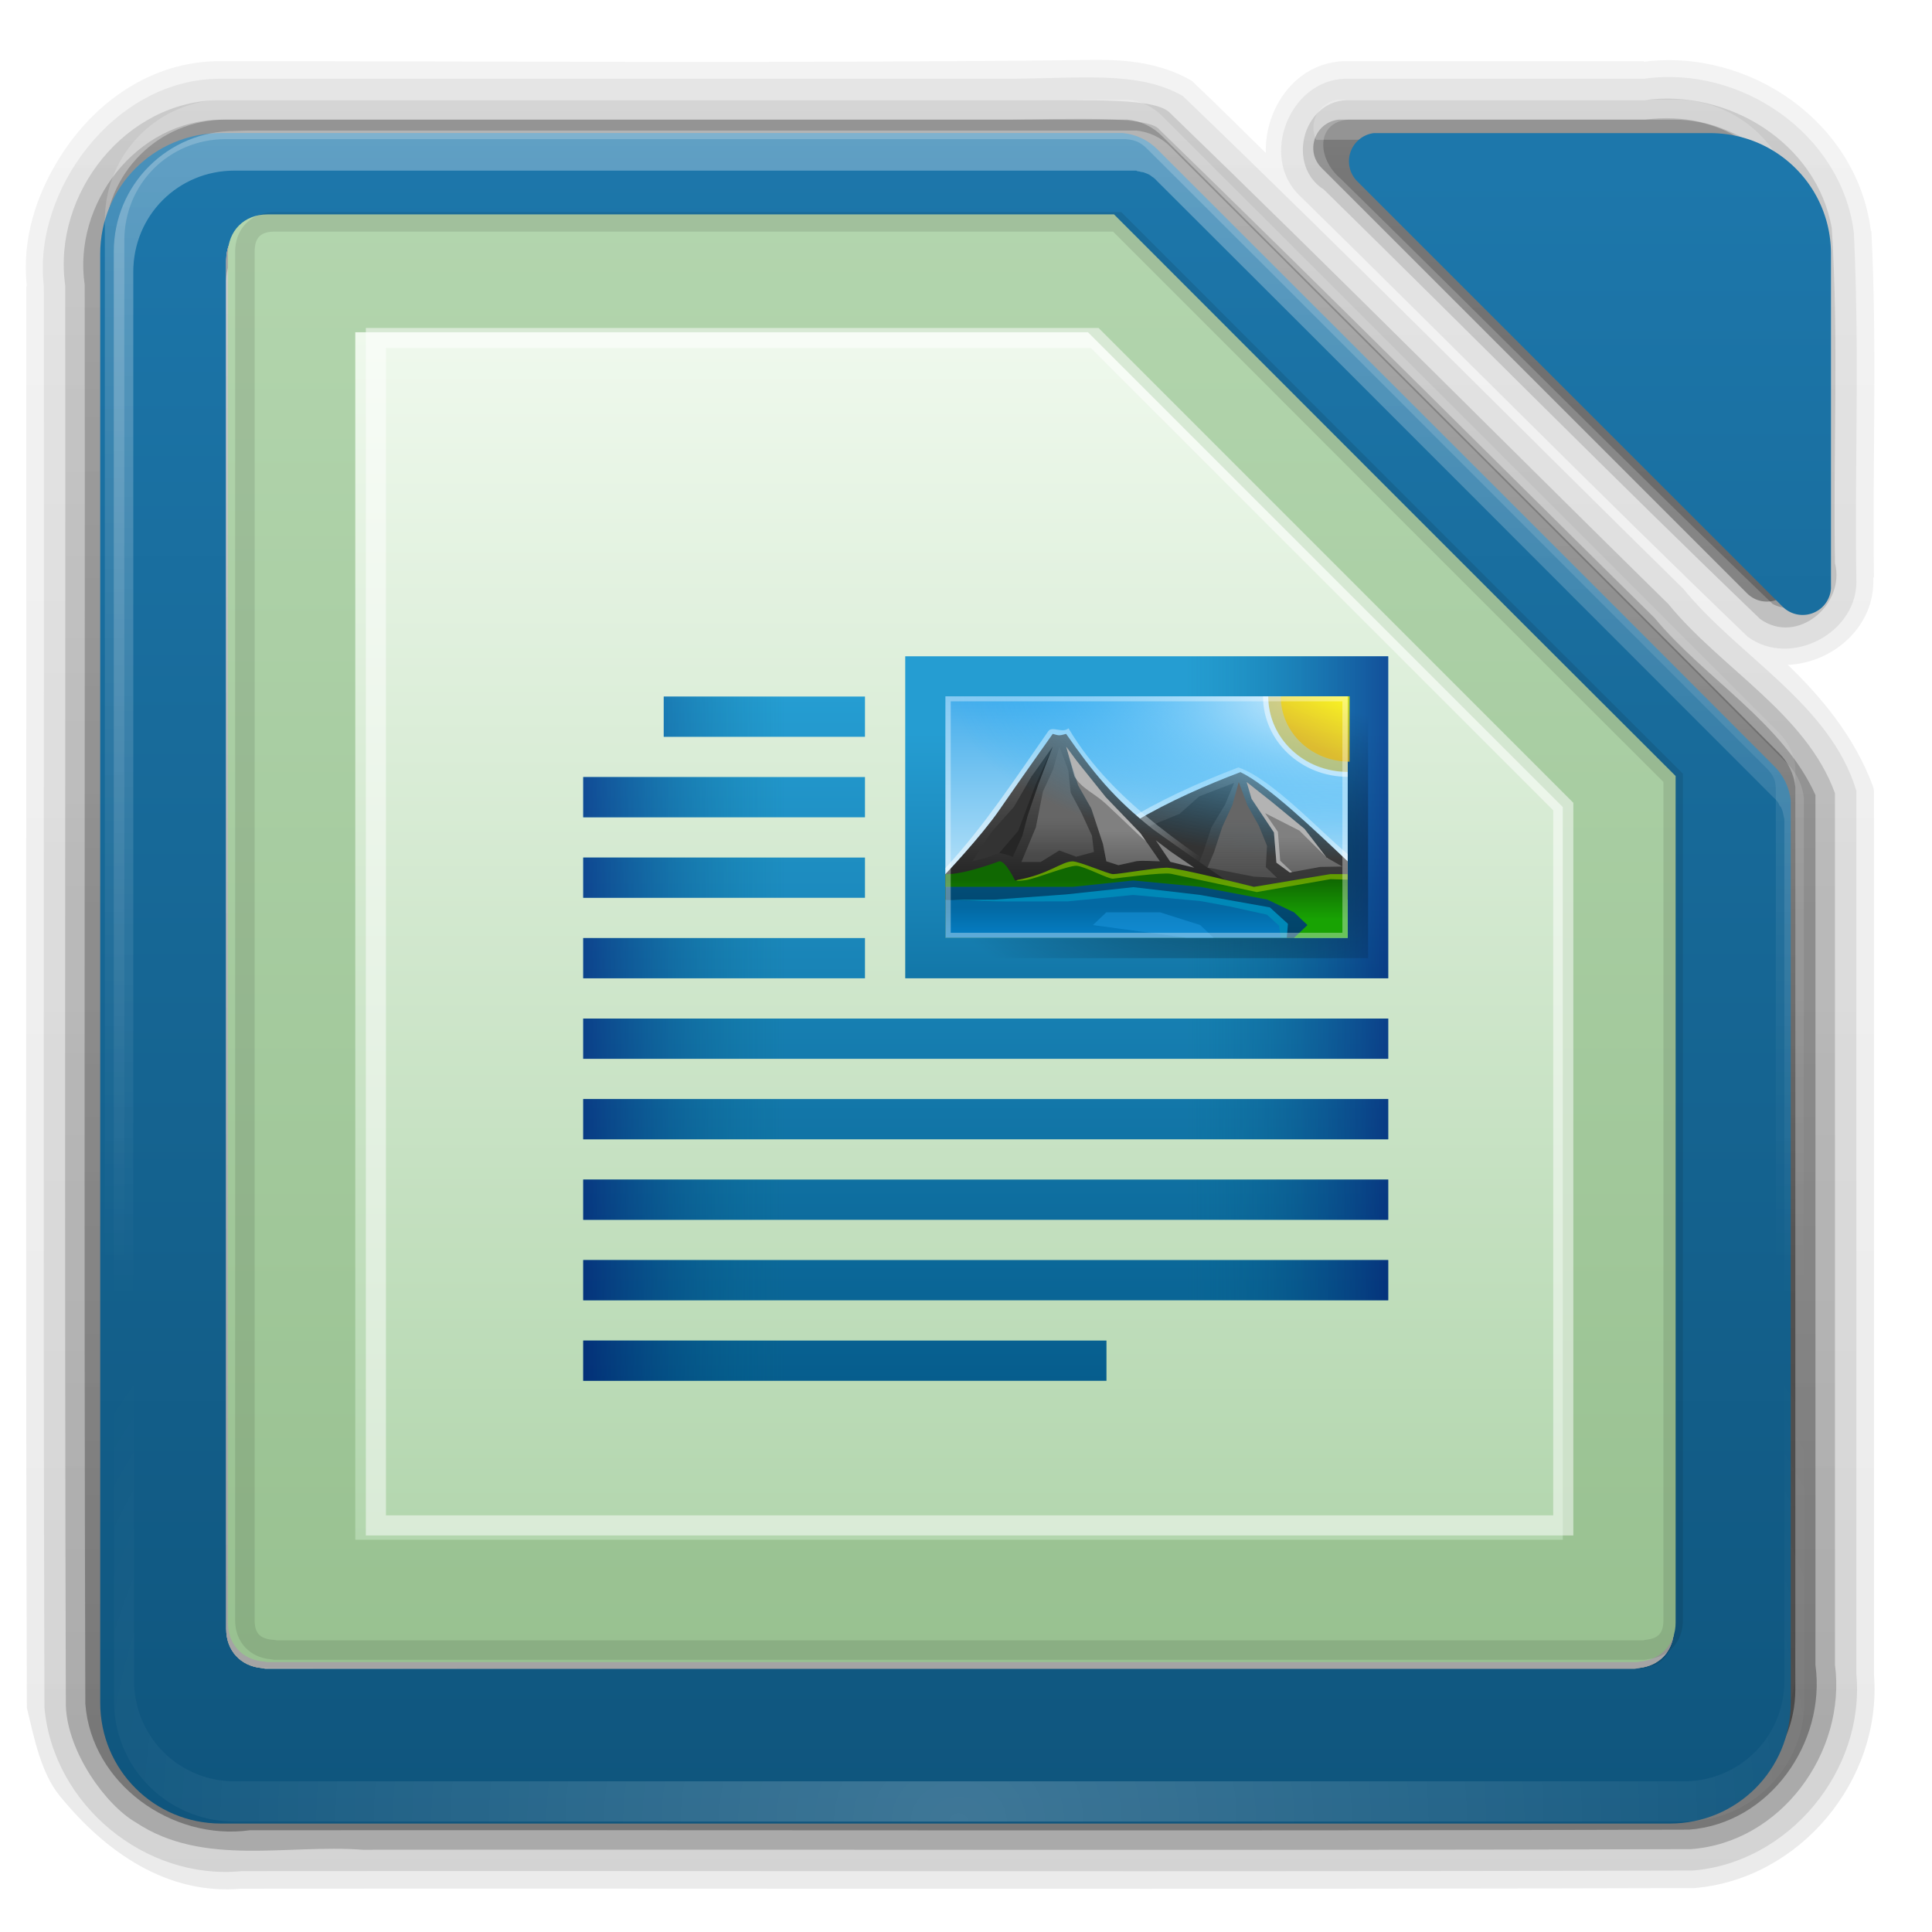 <?xml version="1.0" encoding="UTF-8" standalone="no"?>
<!-- Created with Inkscape (http://www.inkscape.org/) -->

<svg
   xmlns:dc="http://purl.org/dc/elements/1.1/"
   xmlns:cc="http://creativecommons.org/ns#"
   xmlns:rdf="http://www.w3.org/1999/02/22-rdf-syntax-ns#"
   xmlns:svg="http://www.w3.org/2000/svg"
   xmlns="http://www.w3.org/2000/svg"
   xmlns:xlink="http://www.w3.org/1999/xlink"
   xmlns:sodipodi="http://sodipodi.sourceforge.net/DTD/sodipodi-0.dtd"
   xmlns:inkscape="http://www.inkscape.org/namespaces/inkscape"
   version="1.0"
   width="96"
   height="96"
   id="svg2408"
   style="display:inline"
   inkscape:version="0.91 r"
   sodipodi:docname="libreoffice-base.svg">
  <title
     id="title257">libreoffice-writer</title>
  <sodipodi:namedview
     pagecolor="#ffffff"
     bordercolor="#666666"
     borderopacity="1"
     objecttolerance="10"
     gridtolerance="10"
     guidetolerance="10"
     inkscape:pageopacity="0"
     inkscape:pageshadow="2"
     inkscape:window-width="1280"
     inkscape:window-height="965"
     id="namedview255"
     showgrid="false"
     inkscape:zoom="1.7383"
     inkscape:cx="-104.792"
     inkscape:cy="154.573"
     inkscape:window-x="0"
     inkscape:window-y="27"
     inkscape:window-maximized="1"
     inkscape:current-layer="svg2408" />
  <defs
     id="defs2410">
    <linearGradient
       id="linearGradient3914">
      <stop
         id="stop3916"
         style="stop-color:#000000;stop-opacity:1"
         offset="0" />
      <stop
         id="stop3918"
         style="stop-color:#000000;stop-opacity:0"
         offset="1" />
    </linearGradient>
    <linearGradient
       id="linearGradient3873">
      <stop
         id="stop3875"
         style="stop-color:#dfdfdf;stop-opacity:1"
         offset="0" />
      <stop
         id="stop3877"
         style="stop-color:#fefefe;stop-opacity:1"
         offset="1" />
    </linearGradient>
    <linearGradient
       id="linearGradient3856">
      <stop
         id="stop3858"
         style="stop-color:#b3b3b3;stop-opacity:1"
         offset="0" />
      <stop
         id="stop3860"
         style="stop-color:#e6e6e6;stop-opacity:1"
         offset="1" />
    </linearGradient>
    <linearGradient
       x1="45.448"
       y1="92.54"
       x2="45.448"
       y2="7.017"
       id="ButtonShadow"
       gradientUnits="userSpaceOnUse"
       gradientTransform="scale(1.006,0.994)">
      <stop
         id="stop3750"
         style="stop-color:#000000;stop-opacity:1"
         offset="0" />
      <stop
         id="stop3752"
         style="stop-color:#000000;stop-opacity:0.588"
         offset="1" />
    </linearGradient>
    <linearGradient
       id="linearGradient3737">
      <stop
         id="stop3739"
         style="stop-color:#ffffff;stop-opacity:1"
         offset="0" />
      <stop
         id="stop3741"
         style="stop-color:#ffffff;stop-opacity:0"
         offset="1" />
    </linearGradient>
    <filter
       color-interpolation-filters="sRGB"
       id="filter3174">
      <feGaussianBlur
         id="feGaussianBlur3176"
         stdDeviation="1.71" />
    </filter>
    <filter
       x="-0.192"
       y="-0.192"
       width="1.384"
       height="1.384"
       color-interpolation-filters="sRGB"
       id="filter3794">
      <feGaussianBlur
         id="feGaussianBlur3796"
         stdDeviation="5.28" />
    </filter>
    <linearGradient
       x1="48"
       y1="20.221"
       x2="48"
       y2="138.661"
       id="linearGradient3613"
       xlink:href="#linearGradient3737"
       gradientUnits="userSpaceOnUse" />
    <clipPath
       id="clipPath3613">
      <rect
         width="84"
         height="84"
         rx="6"
         ry="6"
         x="6"
         y="6"
         id="rect3615"
         style="fill:#ffffff;fill-opacity:1;fill-rule:nonzero;stroke:none" />
    </clipPath>
    <linearGradient
       x1="45.448"
       y1="92.54"
       x2="45.448"
       y2="7.017"
       id="ButtonShadow-0"
       gradientUnits="userSpaceOnUse"
       gradientTransform="matrix(1.006,0,0,0.994,100,0)">
      <stop
         id="stop3750-8"
         style="stop-color:#000000;stop-opacity:1"
         offset="0" />
      <stop
         id="stop3752-5"
         style="stop-color:#000000;stop-opacity:0.588"
         offset="1" />
    </linearGradient>
    <linearGradient
       id="linearGradient8074-2">
      <stop
         id="stop8076-1"
         style="stop-color:#000000;stop-opacity:0"
         offset="0" />
      <stop
         id="stop8078-94"
         style="stop-color:#000000;stop-opacity:1"
         offset="0.493" />
      <stop
         id="stop8080-0"
         style="stop-color:#000000;stop-opacity:0"
         offset="1" />
    </linearGradient>
    <linearGradient
       x1="-17"
       y1="-1194.638"
       x2="144"
       y2="-1194.638"
       id="linearGradient5188"
       xlink:href="#linearGradient8074-2"
       gradientUnits="userSpaceOnUse"
       gradientTransform="matrix(0.046,0,0,1,-271.912,3045.28)" />
    <linearGradient
       x1="-17"
       y1="-1194.638"
       x2="144"
       y2="-1194.638"
       id="linearGradient5193"
       xlink:href="#linearGradient8074-2"
       gradientUnits="userSpaceOnUse"
       gradientTransform="matrix(0.075,0,0,1,-655.733,2938.28)" />
    <filter
       id="filter3174-1"
       color-interpolation-filters="sRGB">
      <feGaussianBlur
         stdDeviation="1.71"
         id="feGaussianBlur3176-9" />
    </filter>
    <filter
       id="filter3794-0"
       color-interpolation-filters="sRGB"
       height="1.384"
       width="1.384"
       y="-0.192"
       x="-0.192">
      <feGaussianBlur
         stdDeviation="5.28"
         id="feGaussianBlur3796-6" />
    </filter>
    <clipPath
       id="clipPath3613-6">
      <rect
         style="fill:#ffffff;fill-opacity:1;fill-rule:nonzero;stroke:none"
         id="rect3615-0"
         y="6"
         x="6"
         ry="6"
         rx="6"
         height="84"
         width="84" />
    </clipPath>
    <radialGradient
       gradientTransform="matrix(1.157,0,0,0.996,-8.342,-0.858)"
       gradientUnits="userSpaceOnUse"
       xlink:href="#linearGradient3737"
       id="radialGradient3879-3"
       fy="90.172"
       fx="48"
       r="42"
       cy="90.172"
       cx="48" />
    <radialGradient
       gradientTransform="matrix(1.345,0,0,1.145,-16.572,-6.954)"
       gradientUnits="userSpaceOnUse"
       xlink:href="#linearGradient3914"
       id="radialGradient3920-1"
       fy="47.999"
       fx="48"
       r="34.938"
       cy="47.999"
       cx="48" />
    <linearGradient
       inkscape:collect="always"
       xlink:href="#ButtonShadow"
       id="linearGradient420"
       gradientUnits="userSpaceOnUse"
       gradientTransform="scale(1.006,0.994)"
       x1="45.448"
       y1="92.54"
       x2="45.448"
       y2="7.017" />
    <linearGradient
       inkscape:collect="always"
       xlink:href="#ButtonShadow-0"
       id="linearGradient422"
       gradientUnits="userSpaceOnUse"
       x1="45"
       y1="95"
       x2="45"
       y2="4" />
    <linearGradient
       inkscape:collect="always"
       xlink:href="#ButtonShadow-0"
       id="linearGradient424"
       gradientUnits="userSpaceOnUse"
       x1="38"
       y1="94"
       x2="38"
       y2="5" />
    <linearGradient
       inkscape:collect="always"
       xlink:href="#ButtonShadow-0"
       id="linearGradient426"
       gradientUnits="userSpaceOnUse"
       x1="47"
       y1="93"
       x2="47"
       y2="6" />
    <linearGradient
       inkscape:collect="always"
       xlink:href="#ButtonShadow-0"
       id="linearGradient428"
       gradientUnits="userSpaceOnUse"
       x1="50"
       y1="92"
       x2="50"
       y2="7" />
    <linearGradient
       inkscape:collect="always"
       xlink:href="#ButtonShadow-0"
       id="linearGradient430"
       gradientUnits="userSpaceOnUse"
       x1="49"
       y1="91"
       x2="49"
       y2="7" />
    <linearGradient
       inkscape:collect="always"
       xlink:href="#linearGradient3737"
       id="linearGradient434"
       gradientUnits="userSpaceOnUse"
       x1="36.357"
       y1="6"
       x2="36.357"
       y2="63.893"
       gradientTransform="translate(-0.791,-1.055)" />
    <linearGradient
       inkscape:collect="always"
       xlink:href="#linearGradient3737"
       id="linearGradient436"
       gradientUnits="userSpaceOnUse"
       gradientTransform="translate(-0.791,-21.055)"
       x1="32"
       y1="26"
       x2="32"
       y2="84" />
    <linearGradient
       inkscape:collect="always"
       xlink:href="#linearGradient3856"
       id="linearGradient438"
       gradientUnits="userSpaceOnUse"
       x1="32"
       y1="88"
       x2="32"
       y2="8" />
    <radialGradient
       inkscape:collect="always"
       xlink:href="#linearGradient3914"
       id="radialGradient440"
       gradientUnits="userSpaceOnUse"
       gradientTransform="matrix(1.345,0,0,1.145,-16.572,-6.954)"
       cx="48"
       cy="47.999"
       fx="48"
       fy="47.999"
       r="34.938" />
    <linearGradient
       inkscape:collect="always"
       xlink:href="#linearGradient3873"
       id="linearGradient442"
       gradientUnits="userSpaceOnUse"
       x1="48"
       y1="80"
       x2="48"
       y2="16" />
    <linearGradient
       inkscape:collect="always"
       xlink:href="#linearGradient3856"
       id="linearGradient444"
       gradientUnits="userSpaceOnUse"
       x1="32"
       y1="88"
       x2="32"
       y2="8" />
    <radialGradient
       inkscape:collect="always"
       xlink:href="#linearGradient3914"
       id="radialGradient446"
       gradientUnits="userSpaceOnUse"
       gradientTransform="matrix(1.345,0,0,1.145,-16.572,-6.954)"
       cx="48"
       cy="47.999"
       fx="48"
       fy="47.999"
       r="34.938" />
    <linearGradient
       inkscape:collect="always"
       xlink:href="#linearGradient3873"
       id="linearGradient448"
       gradientUnits="userSpaceOnUse"
       x1="48"
       y1="80"
       x2="48"
       y2="16" />
    <linearGradient
       inkscape:collect="always"
       xlink:href="#linearGradient3856"
       id="linearGradient450"
       gradientUnits="userSpaceOnUse"
       x1="32"
       y1="88"
       x2="32"
       y2="8" />
    <linearGradient
       inkscape:collect="always"
       xlink:href="#linearGradient3873"
       id="linearGradient452"
       gradientUnits="userSpaceOnUse"
       x1="48"
       y1="80"
       x2="48"
       y2="16" />
    <linearGradient
       inkscape:collect="always"
       xlink:href="#linearGradient3737"
       id="linearGradient454"
       gradientUnits="userSpaceOnUse"
       x1="48"
       y1="20.221"
       x2="48"
       y2="138.661" />
    <linearGradient
       gradientTransform="matrix(0.046,0,0,1,-265.988,3409.71)"
       gradientUnits="userSpaceOnUse"
       xlink:href="#linearGradient8074-2"
       id="linearGradient5188-1"
       y2="-1194.638"
       x2="144"
       y1="-1194.638"
       x1="-17" />
    <linearGradient
       gradientTransform="matrix(0.075,0,0,1,-1020.17,2944.2)"
       gradientUnits="userSpaceOnUse"
       xlink:href="#linearGradient8074-2"
       id="linearGradient5193-3"
       y2="-1194.638"
       x2="144"
       y1="-1194.638"
       x1="-17" />
    <linearGradient
       id="linearGradient4036">
      <stop
         offset="0"
         style="stop-color:#b1d5ac;stop-opacity:1"
         id="stop4038" />
      <stop
         offset="1"
         style="stop-color:#f1faef;stop-opacity:1"
         id="stop4040" />
    </linearGradient>
    <radialGradient
       gradientTransform="matrix(1.157,0,0,0.996,-7.897,0.706)"
       gradientUnits="userSpaceOnUse"
       xlink:href="#linearGradient3737"
       id="radialGradient3879"
       fy="90.172"
       fx="48"
       r="42"
       cy="90.172"
       cx="48" />
    <linearGradient
       gradientTransform="translate(-0.346,-19.491)"
       gradientUnits="userSpaceOnUse"
       xlink:href="#linearGradient3737"
       id="linearGradient3901"
       y2="84"
       x2="32"
       y1="26"
       x1="32" />
    <linearGradient
       gradientUnits="userSpaceOnUse"
       xlink:href="#linearGradient4036"
       id="linearGradient4018"
       y2="16"
       x2="48"
       y1="80"
       x1="48"
       gradientTransform="translate(-0.346,-1.491)" />
    <linearGradient
       gradientTransform="matrix(0.046,0,0,1,-877.945,2285.22)"
       gradientUnits="userSpaceOnUse"
       xlink:href="#linearGradient8074-2"
       id="linearGradient5188-9"
       y2="-1194.638"
       x2="144"
       y1="-1194.638"
       x1="-17" />
    <linearGradient
       gradientTransform="matrix(0.075,0,0,1,104.328,2332.25)"
       gradientUnits="userSpaceOnUse"
       xlink:href="#linearGradient8074-2"
       id="linearGradient5193-4"
       y2="-1194.638"
       x2="144"
       y1="-1194.638"
       x1="-17" />
    <linearGradient
       id="linearGradient4110">
      <stop
         offset="0"
         style="stop-color:#a240b0;stop-opacity:1"
         id="stop4112" />
      <stop
         offset="1"
         style="stop-color:#70247c;stop-opacity:1"
         id="stop4114" />
    </linearGradient>
    <linearGradient
       gradientUnits="userSpaceOnUse"
       xlink:href="#linearGradient4110"
       id="linearGradient3074-7"
       y2="88"
       x2="72"
       y1="8"
       x1="72"
       gradientTransform="translate(0.178,0.296)" />
    <linearGradient
       gradientUnits="userSpaceOnUse"
       xlink:href="#linearGradient4110"
       id="linearGradient3872"
       y2="90"
       x2="32"
       y1="6"
       x1="32"
       gradientTransform="translate(-99.822,0.296)" />
    <linearGradient
       gradientTransform="matrix(0.046,0,0,1,-1029.85,2015.95)"
       gradientUnits="userSpaceOnUse"
       xlink:href="#linearGradient8074-2"
       id="linearGradient5188-6"
       y2="-1194.638"
       x2="144"
       y1="-1194.638"
       x1="-17" />
    <linearGradient
       gradientTransform="matrix(0.075,0,0,1,373.597,2180.34)"
       gradientUnits="userSpaceOnUse"
       xlink:href="#linearGradient8074-2"
       id="linearGradient5193-1"
       y2="-1194.638"
       x2="144"
       y1="-1194.638"
       x1="-17" />
    <linearGradient
       id="linearGradient8754">
      <stop
         offset="0"
         style="stop-color:#dc85e9;stop-opacity:1"
         id="stop8756" />
      <stop
         offset="1"
         style="stop-color:#f8dcfb;stop-opacity:1"
         id="stop8758" />
    </linearGradient>
    <linearGradient
       id="linearGradient8742">
      <stop
         offset="0"
         style="stop-color:#9200ff;stop-opacity:1"
         id="stop8744" />
      <stop
         offset="1"
         style="stop-color:#ff00ff;stop-opacity:0"
         id="stop8746" />
    </linearGradient>
    <linearGradient
       id="linearGradient8717">
      <stop
         offset="0"
         style="stop-color:#800080;stop-opacity:1"
         id="stop8719" />
      <stop
         offset="0.727"
         style="stop-color:#800080;stop-opacity:1"
         id="stop8723" />
      <stop
         offset="1"
         style="stop-color:#ff00ff;stop-opacity:0"
         id="stop8721" />
    </linearGradient>
    <linearGradient
       id="linearGradient8964">
      <stop
         offset="0"
         style="stop-color:#e196fb;stop-opacity:1"
         id="stop8966" />
      <stop
         offset="0.13"
         style="stop-color:#f4c7fa;stop-opacity:1"
         id="stop8968" />
      <stop
         offset="0.314"
         style="stop-color:#e091f3;stop-opacity:1"
         id="stop8970" />
      <stop
         offset="0.441"
         style="stop-color:#d764e9;stop-opacity:1"
         id="stop8972" />
      <stop
         offset="0.684"
         style="stop-color:#e7adf0;stop-opacity:1"
         id="stop8974" />
      <stop
         offset="0.756"
         style="stop-color:#e6a9f8;stop-opacity:1"
         id="stop8976" />
      <stop
         offset="0.88"
         style="stop-color:#e595f2;stop-opacity:1"
         id="stop8978" />
      <stop
         offset="1"
         style="stop-color:#f2cbf8;stop-opacity:1"
         id="stop8980" />
    </linearGradient>
    <linearGradient
       id="linearGradient8663">
      <stop
         offset="0"
         style="stop-color:#9207a7;stop-opacity:1"
         id="stop8665" />
      <stop
         offset="0.273"
         style="stop-color:#c658bc;stop-opacity:1"
         id="stop8667" />
      <stop
         offset="0.51"
         style="stop-color:#a42eb6;stop-opacity:1"
         id="stop8669" />
      <stop
         offset="0.834"
         style="stop-color:#b415cd;stop-opacity:1"
         id="stop8671" />
      <stop
         offset="1"
         style="stop-color:#950ba8;stop-opacity:1"
         id="stop8673" />
    </linearGradient>
    <linearGradient
       id="linearGradient14494">
      <stop
         offset="0"
         style="stop-color:#dc85e9;stop-opacity:1"
         id="stop14496" />
      <stop
         offset="1"
         style="stop-color:#f2cbf8;stop-opacity:1"
         id="stop14498" />
    </linearGradient>
    <radialGradient
       gradientTransform="matrix(1.26964e-6,0.474,-1.337,0,-960.574,-126.982)"
       gradientUnits="userSpaceOnUse"
       xlink:href="#linearGradient8717"
       id="radialGradient4155"
       fy="-754.638"
       fx="152.333"
       r="15"
       cy="-754.638"
       cx="152.333" />
    <linearGradient
       gradientTransform="matrix(0.857,0,0,0.667,-990.104,674.727)"
       gradientUnits="userSpaceOnUse"
       xlink:href="#linearGradient8754"
       id="linearGradient4301"
       y2="-1131.636"
       x2="1199.2"
       y1="-1083.636"
       x1="1199.2" />
    <linearGradient
       gradientTransform="matrix(0.533,0,0,4.25,-762.755,-1071.96)"
       gradientUnits="userSpaceOnUse"
       xlink:href="#linearGradient8742"
       id="linearGradient4323"
       y2="184"
       x2="1542"
       y1="184"
       x1="1559.5" />
    <linearGradient
       gradientTransform="matrix(-0.533,0,0,4.25,859.108,-1071.96)"
       gradientUnits="userSpaceOnUse"
       xlink:href="#linearGradient8742"
       id="linearGradient4328"
       y2="184"
       x2="1542"
       y1="184"
       x1="1559.5" />
    <linearGradient
       gradientTransform="matrix(0.596,0,0,0.596,-207.316,-643.973)"
       gradientUnits="userSpaceOnUse"
       xlink:href="#linearGradient8964"
       id="linearGradient4448"
       y2="970.5"
       x2="404.5"
       y1="970.5"
       x1="453.5" />
    <linearGradient
       gradientTransform="matrix(0.596,0,0,0.596,-207.316,-644.613)"
       gradientUnits="userSpaceOnUse"
       xlink:href="#linearGradient8964"
       id="linearGradient4460"
       y2="970.5"
       x2="404.5"
       y1="970.5"
       x1="453.5" />
    <linearGradient
       gradientTransform="matrix(0.596,0,0,0.596,-207.316,-645.253)"
       gradientUnits="userSpaceOnUse"
       xlink:href="#linearGradient8964"
       id="linearGradient4462"
       y2="970.5"
       x2="404.5"
       y1="970.5"
       x1="453.5" />
    <linearGradient
       gradientTransform="matrix(0.596,0,0,0.596,-207.316,-645.873)"
       gradientUnits="userSpaceOnUse"
       xlink:href="#linearGradient8663"
       id="linearGradient4482"
       y2="970.5"
       x2="404.5"
       y1="970.5"
       x1="453.5" />
    <radialGradient
       gradientTransform="matrix(1,0,0,0.255,0.178,-85.104)"
       gradientUnits="userSpaceOnUse"
       xlink:href="#linearGradient14494"
       id="radialGradient4484"
       fy="46.44"
       fx="47.995"
       r="13.995"
       cy="46.44"
       cx="47.995" />
    <linearGradient
       gradientTransform="matrix(0.392,0,0,0.308,-538.633,-129.012)"
       gradientUnits="userSpaceOnUse"
       xlink:href="#linearGradient3737"
       id="linearGradient4488"
       y2="194"
       x2="1485.877"
       y1="169"
       x1="1510.477" />
    <linearGradient
       gradientUnits="userSpaceOnUse"
       xlink:href="#linearGradient3737"
       id="linearGradient4514"
       y2="50.261"
       x2="62"
       y1="50.261"
       x1="34"
       gradientTransform="translate(0.178,-119.704)" />
    <linearGradient
       gradientTransform="translate(0.178,-113.704)"
       gradientUnits="userSpaceOnUse"
       xlink:href="#linearGradient3737"
       id="linearGradient4518"
       y2="50.261"
       x2="62"
       y1="50.261"
       x1="34" />
    <linearGradient
       gradientTransform="translate(0.178,-107.704)"
       gradientUnits="userSpaceOnUse"
       xlink:href="#linearGradient3737"
       id="linearGradient4522"
       y2="50.261"
       x2="62"
       y1="50.261"
       x1="34" />
    <linearGradient
       id="linearGradient4239">
      <stop
         offset="0"
         style="stop-color:#1d77ab;stop-opacity:1"
         id="stop4241" />
      <stop
         offset="1"
         style="stop-color:#0f557d;stop-opacity:1"
         id="stop4243" />
    </linearGradient>
    <linearGradient
       id="linearGradient4030">
      <stop
         offset="0"
         style="stop-color:#97c08f;stop-opacity:1"
         id="stop4032" />
      <stop
         offset="1"
         style="stop-color:#b4d6af;stop-opacity:1"
         id="stop4034" />
    </linearGradient>
    <linearGradient
       id="linearGradient3700">
      <stop
         offset="0"
         style="stop-color:#2276c5;stop-opacity:1"
         id="stop3702" />
      <stop
         offset="1"
         style="stop-color:#68baf4;stop-opacity:1"
         id="stop3704" />
    </linearGradient>
    <filter
       id="filter3174-3"
       color-interpolation-filters="sRGB">
      <feGaussianBlur
         stdDeviation="1.71"
         id="feGaussianBlur3176-0" />
    </filter>
    <filter
       id="filter3794-2"
       color-interpolation-filters="sRGB"
       height="1.384"
       width="1.384"
       y="-0.192"
       x="-0.192">
      <feGaussianBlur
         stdDeviation="5.28"
         id="feGaussianBlur3796-0" />
    </filter>
    <linearGradient
       gradientUnits="userSpaceOnUse"
       xlink:href="#linearGradient3737"
       id="linearGradient3826"
       y2="138.661"
       x2="48"
       y1="20.221"
       x1="48" />
    <clipPath
       id="clipPath3613-2">
      <rect
         style="fill:#ffffff;fill-opacity:1;fill-rule:nonzero;stroke:none"
         id="rect3615-7"
         y="6"
         x="6"
         ry="6"
         rx="6"
         height="84"
         width="84" />
    </clipPath>
    <linearGradient
       gradientTransform="translate(740.98,-723.389)"
       gradientUnits="userSpaceOnUse"
       xlink:href="#linearGradient3700"
       id="linearGradient3047"
       y2="5.988"
       x2="48"
       y1="90"
       x1="48" />
    <linearGradient
       gradientUnits="userSpaceOnUse"
       xlink:href="#linearGradient4239"
       id="linearGradient3074"
       y2="88"
       x2="72"
       y1="8"
       x1="72"
       gradientTransform="translate(0.98,0.611)" />
    <linearGradient
       gradientUnits="userSpaceOnUse"
       xlink:href="#linearGradient4239"
       id="linearGradient3872-6"
       y2="90"
       x2="32"
       y1="6"
       x1="32"
       gradientTransform="translate(-1.02,0.611)" />
    <radialGradient
       gradientTransform="matrix(1.157,0,0,0.996,-6.571,-123.192)"
       gradientUnits="userSpaceOnUse"
       xlink:href="#linearGradient3737"
       id="radialGradient3879-9"
       fy="90.172"
       fx="48"
       r="42"
       cy="90.172"
       cx="48" />
    <linearGradient
       gradientUnits="userSpaceOnUse"
       xlink:href="#linearGradient3737"
       id="linearGradient3885"
       y2="63.893"
       x2="36.357"
       y1="6"
       x1="36.357"
       gradientTransform="translate(0.98,-123.389)" />
    <linearGradient
       gradientTransform="translate(-119.02,-143.389)"
       gradientUnits="userSpaceOnUse"
       xlink:href="#linearGradient3737"
       id="linearGradient3901-4"
       y2="84"
       x2="32"
       y1="26"
       x1="32" />
    <linearGradient
       gradientUnits="userSpaceOnUse"
       xlink:href="#linearGradient3873"
       id="linearGradient3879"
       y2="16"
       x2="48"
       y1="80"
       x1="48"
       gradientTransform="translate(0.98,-123.389)" />
    <radialGradient
       gradientTransform="matrix(1.345,0,0,1.145,-15.592,-130.343)"
       gradientUnits="userSpaceOnUse"
       xlink:href="#linearGradient3914"
       id="radialGradient3920"
       fy="47.999"
       fx="48"
       r="34.938"
       cy="47.999"
       cx="48" />
    <linearGradient
       gradientUnits="userSpaceOnUse"
       xlink:href="#ButtonShadow-0"
       id="linearGradient3920"
       y2="7"
       x2="49"
       y1="91"
       x1="49"
       gradientTransform="translate(0.98,-123.389)" />
    <linearGradient
       gradientUnits="userSpaceOnUse"
       xlink:href="#ButtonShadow-0"
       id="linearGradient3927"
       y2="5"
       x2="38"
       y1="94"
       x1="38"
       gradientTransform="translate(0.98,-123.389)" />
    <linearGradient
       gradientUnits="userSpaceOnUse"
       xlink:href="#ButtonShadow-0"
       id="linearGradient3929"
       y2="4"
       x2="45"
       y1="95"
       x1="45"
       gradientTransform="translate(0.98,-123.389)" />
    <linearGradient
       gradientUnits="userSpaceOnUse"
       xlink:href="#ButtonShadow-0"
       id="linearGradient3933"
       y2="7"
       x2="50"
       y1="92"
       x1="50"
       gradientTransform="translate(0.98,-123.389)" />
    <linearGradient
       gradientUnits="userSpaceOnUse"
       xlink:href="#ButtonShadow-0"
       id="linearGradient3940"
       y2="6"
       x2="47"
       y1="93"
       x1="47"
       gradientTransform="translate(0.98,-123.389)" />
    <linearGradient
       gradientUnits="userSpaceOnUse"
       xlink:href="#linearGradient3856"
       id="linearGradient3949"
       y2="8"
       x2="32"
       y1="88"
       x1="32"
       gradientTransform="translate(0.98,-123.389)" />
    <linearGradient
       gradientUnits="userSpaceOnUse"
       xlink:href="#linearGradient4036"
       id="linearGradient4018-7"
       y2="16"
       x2="48"
       y1="80"
       x1="48"
       gradientTransform="translate(0.98,-123.389)" />
    <radialGradient
       gradientTransform="matrix(1.345,0,0,1.145,-15.592,-130.343)"
       gradientUnits="userSpaceOnUse"
       xlink:href="#linearGradient3914"
       id="radialGradient4020"
       fy="47.999"
       fx="48"
       r="34.938"
       cy="47.999"
       cx="48" />
    <linearGradient
       gradientUnits="userSpaceOnUse"
       xlink:href="#linearGradient4030"
       id="linearGradient4022"
       y2="8"
       x2="32"
       y1="88"
       x1="32"
       gradientTransform="translate(-0.708,-1.378)" />
    <linearGradient
       gradientTransform="matrix(0.046,0,0,1,-995.301,2404.3)"
       gradientUnits="userSpaceOnUse"
       xlink:href="#linearGradient8074-2"
       id="linearGradient5188-10"
       y2="-1194.638"
       x2="144"
       y1="-1194.638"
       x1="-17" />
    <linearGradient
       gradientTransform="matrix(0.075,0,0,1,-14.753,2214.89)"
       gradientUnits="userSpaceOnUse"
       xlink:href="#linearGradient8074-2"
       id="linearGradient5193-8"
       y2="-1194.638"
       x2="144"
       y1="-1194.638"
       x1="-17" />
    <linearGradient
       id="linearGradient9334-5">
      <stop
         offset="0"
         style="stop-color:#0369a3;stop-opacity:1"
         id="stop9336-3" />
      <stop
         offset="1"
         style="stop-color:#023f62;stop-opacity:1"
         id="stop9338-4" />
    </linearGradient>
    <linearGradient
       gradientTransform="matrix(1.004,0,0,1.01,-1.499,-9.366)"
       gradientUnits="userSpaceOnUse"
       xlink:href="#linearGradient9334-5"
       id="linearGradient4672"
       y2="-1156.178"
       x2="168.824"
       y1="-1409.746"
       x1="168.824" />
    <linearGradient
       id="linearGradient19846-7-7">
      <stop
         offset="0"
         style="stop-color:#259dd2;stop-opacity:1"
         id="stop19848-1-0" />
      <stop
         offset="1"
         style="stop-color:#025583;stop-opacity:1"
         id="stop19850-7-8" />
    </linearGradient>
    <linearGradient
       id="linearGradient19846-4">
      <stop
         offset="0"
         style="stop-color:#259dd2;stop-opacity:1"
         id="stop19848-5" />
      <stop
         offset="1"
         style="stop-color:#065d8d;stop-opacity:1"
         id="stop19850-1" />
    </linearGradient>
    <linearGradient
       id="linearGradient8642-9-0">
      <stop
         offset="0"
         style="stop-color:#000061;stop-opacity:1"
         id="stop8644-6-2" />
      <stop
         offset="1"
         style="stop-color:#006f86;stop-opacity:0"
         id="stop8646-5-9" />
    </linearGradient>
    <linearGradient
       id="linearGradient19796-3">
      <stop
         offset="0"
         style="stop-color:#44adeb;stop-opacity:1"
         id="stop19798-9" />
      <stop
         offset="1"
         style="stop-color:#aadcf7;stop-opacity:1"
         id="stop19800-3" />
    </linearGradient>
    <linearGradient
       id="linearGradient10292-4">
      <stop
         offset="0"
         style="stop-color:#666666;stop-opacity:1"
         id="stop10294-5" />
      <stop
         offset="1"
         style="stop-color:#333333;stop-opacity:1"
         id="stop10296-7" />
    </linearGradient>
    <linearGradient
       id="linearGradient8655-6">
      <stop
         offset="0"
         style="stop-color:#666666;stop-opacity:1"
         id="stop8657-0" />
      <stop
         offset="1"
         style="stop-color:#1a1a1a;stop-opacity:1"
         id="stop8659-7" />
    </linearGradient>
    <linearGradient
       id="linearGradient13214-7-2">
      <stop
         offset="0"
         style="stop-color:#18a303;stop-opacity:1"
         id="stop13216-6-7" />
      <stop
         offset="1"
         style="stop-color:#106802;stop-opacity:1"
         id="stop13218-4-1" />
    </linearGradient>
    <linearGradient
       id="linearGradient8627-3">
      <stop
         offset="0"
         style="stop-color:#666666;stop-opacity:1"
         id="stop8629-1" />
      <stop
         offset="1"
         style="stop-color:#666666;stop-opacity:0.5"
         id="stop8631-8" />
    </linearGradient>
    <linearGradient
       id="linearGradient8548-3">
      <stop
         offset="0"
         style="stop-color:#ffffff;stop-opacity:1"
         id="stop8550-7" />
      <stop
         offset="1"
         style="stop-color:#00a8ff;stop-opacity:0"
         id="stop8552-3" />
    </linearGradient>
    <linearGradient
       id="linearGradient8635-4">
      <stop
         offset="0"
         style="stop-color:#808080;stop-opacity:1"
         id="stop8637-3" />
      <stop
         offset="1"
         style="stop-color:#666666;stop-opacity:1"
         id="stop8639-0" />
    </linearGradient>
    <linearGradient
       id="linearGradient9153-7">
      <stop
         offset="0"
         style="stop-color:#0369a3;stop-opacity:1"
         id="stop9155-2" />
      <stop
         offset="1"
         style="stop-color:#047fc6;stop-opacity:1"
         id="stop9157-5" />
    </linearGradient>
    <linearGradient
       id="linearGradient10755-9">
      <stop
         offset="0"
         style="stop-color:#e9b913;stop-opacity:1"
         id="stop10757-8" />
      <stop
         offset="1"
         style="stop-color:#ffff00;stop-opacity:1"
         id="stop10759-3" />
    </linearGradient>
    <linearGradient
       gradientTransform="matrix(-0.5,0,0,0.607,286.98,-57.069)"
       gradientUnits="userSpaceOnUse"
       xlink:href="#linearGradient8642-9-0"
       id="linearGradient5338"
       y2="192.985"
       x2="495.666"
       y1="192.985"
       x1="516.05" />
    <linearGradient
       gradientTransform="matrix(0.286,0,0,0.286,-43.306,490.508)"
       gradientUnits="userSpaceOnUse"
       xlink:href="#linearGradient19846-7-7"
       id="linearGradient5353"
       y2="-1507.638"
       x2="298"
       y1="-1587.638"
       x1="298" />
    <linearGradient
       gradientTransform="matrix(9.818,0,0,8,-2168.87,4579.1)"
       gradientUnits="userSpaceOnUse"
       xlink:href="#linearGradient19796-3"
       id="linearGradient5501"
       y2="-577.573"
       x2="230"
       y1="-581.638"
       x1="230" />
    <linearGradient
       gradientTransform="matrix(-8.866,0,0,8.107,3146.88,-9585.56)"
       gradientUnits="userSpaceOnUse"
       xlink:href="#linearGradient10292-4"
       id="linearGradient5503"
       y2="1178"
       x2="345"
       y1="1173"
       x1="345" />
    <linearGradient
       gradientTransform="translate(-301,1261.64)"
       gradientUnits="userSpaceOnUse"
       xlink:href="#linearGradient3737"
       id="linearGradient5505"
       y2="-1303.796"
       x2="361.368"
       y1="-1313.519"
       x1="346.696" />
    <linearGradient
       gradientTransform="matrix(8.866,0,0,8.107,-3046.88,-9583.06)"
       gradientUnits="userSpaceOnUse"
       xlink:href="#linearGradient8655-6"
       id="linearGradient5507"
       y2="1178"
       x2="345"
       y1="1173.911"
       x1="345" />
    <linearGradient
       gradientTransform="matrix(2.533,0,0,2.533,-699.851,1569.05)"
       gradientUnits="userSpaceOnUse"
       xlink:href="#linearGradient13214-7-2"
       id="linearGradient5509"
       y2="-634.268"
       x2="298.188"
       y1="-631.149"
       x1="298.188" />
    <linearGradient
       gradientTransform="matrix(8.866,0,0,8.107,-3046.88,-9572.96)"
       gradientUnits="userSpaceOnUse"
       xlink:href="#linearGradient9334-5"
       id="linearGradient5511"
       y2="1178"
       x2="345"
       y1="1173"
       x1="345" />
    <linearGradient
       gradientTransform="translate(-301,1261.64)"
       gradientUnits="userSpaceOnUse"
       xlink:href="#linearGradient8627-3"
       id="linearGradient5513"
       y2="-1304.402"
       x2="337.375"
       y1="-1311.359"
       x1="337.375" />
    <radialGradient
       gradientTransform="matrix(-3.316,0,0,-7.584,-5016.37,-6481.31)"
       gradientUnits="userSpaceOnUse"
       xlink:href="#linearGradient8548-3"
       id="radialGradient5515"
       fy="-842.908"
       fx="-1535.304"
       r="10"
       cy="-842.908"
       cx="-1535.304" />
    <linearGradient
       gradientTransform="translate(-301,1261.64)"
       gradientUnits="userSpaceOnUse"
       xlink:href="#linearGradient8627-3"
       id="linearGradient5517"
       y2="-1299.649"
       x2="337.375"
       y1="-1311.359"
       x1="337.375" />
    <linearGradient
       gradientTransform="translate(-301,1261.64)"
       gradientUnits="userSpaceOnUse"
       xlink:href="#linearGradient8635-4"
       id="linearGradient5519"
       y2="-1302.726"
       x2="349.55"
       y1="-1308.946"
       x1="349.55" />
    <linearGradient
       gradientTransform="translate(-301,1261.64)"
       gradientUnits="userSpaceOnUse"
       xlink:href="#linearGradient8635-4"
       id="linearGradient5521"
       y2="-1301.226"
       x2="349.55"
       y1="-1307.696"
       x1="349.55" />
    <linearGradient
       gradientTransform="translate(-301,1261.64)"
       gradientUnits="userSpaceOnUse"
       xlink:href="#linearGradient9153-7"
       id="linearGradient5523"
       y2="-1287.512"
       x2="337.375"
       y1="-1293.638"
       x1="337.375" />
    <linearGradient
       gradientUnits="userSpaceOnUse"
       xlink:href="#linearGradient10755-9"
       id="linearGradient5525"
       y2="1099.82"
       x2="441.388"
       y1="1103.578"
       x1="445.695" />
    <radialGradient
       gradientTransform="matrix(1.429,0,0,0.762,-21.877,8.384)"
       gradientUnits="userSpaceOnUse"
       xlink:href="#linearGradient3914"
       id="radialGradient5537"
       fy="44.923"
       fx="58"
       r="10.5"
       cy="44.923"
       cx="58" />
    <linearGradient
       gradientTransform="matrix(0.323,0,0,0.4,-55.407,675.266)"
       gradientUnits="userSpaceOnUse"
       xlink:href="#linearGradient19846-4"
       id="linearGradient5641"
       y2="-1516.638"
       x2="297.25"
       y1="-1601.638"
       x1="297.25" />
    <linearGradient
       gradientTransform="matrix(0.5,0,0,0.643,-189.02,-64.462)"
       gradientUnits="userSpaceOnUse"
       xlink:href="#linearGradient8642-9-0"
       id="linearGradient5672"
       y2="192.985"
       x2="495.666"
       y1="192.985"
       x1="516.05" />
    <linearGradient
       inkscape:collect="always"
       xlink:href="#linearGradient8642-9-0"
       id="linearGradient4031"
       gradientUnits="userSpaceOnUse"
       gradientTransform="matrix(0.5,0,0,0.643,-189.02,-64.462)"
       x1="516.05"
       y1="192.985"
       x2="495.666"
       y2="192.985" />
  </defs>
  <g
     id="layer2"
     style="display:none">
    <rect
       width="86"
       height="85"
       rx="6"
       ry="6"
       x="5"
       y="7"
       id="rect3745"
       style="opacity:0.9;fill:url(#ButtonShadow);fill-opacity:1;fill-rule:nonzero;stroke:none;filter:url(#filter3174)" />
  </g>
  <use
     xlink:href="#use9311"
     height="1085"
     width="5033"
     y="0"
     x="0"
     id="use14718"
     transform="matrix(0.341,0,0,0.341,-101.819,596.767)" />
  <use
     xlink:href="#path6866"
     height="1085"
     width="5033"
     y="0"
     x="0"
     id="use14720"
     transform="matrix(0.341,0,0,0.341,-101.819,596.767)" />
  <use
     xlink:href="#path6868"
     height="1085"
     width="5033"
     y="0"
     x="0"
     id="use14722"
     transform="matrix(0.341,0,0,0.341,-101.819,596.767)" />
  <use
     xlink:href="#path6960"
     height="1085"
     width="5033"
     y="0"
     x="0"
     id="use14724"
     transform="matrix(0.341,0,0,0.341,-101.819,596.767)" />
  <use
     xlink:href="#rect7927"
     height="1085"
     width="5033"
     y="0"
     x="0"
     id="use14726"
     transform="matrix(0.341,0,0,0.341,-101.819,596.767)" />
  <use
     xlink:href="#rect8070"
     height="1085"
     width="5033"
     y="0"
     x="0"
     id="use14728"
     transform="matrix(0.341,0,0,0.341,-101.819,596.767)" />
  <use
     xlink:href="#rect8098"
     height="1085"
     width="5033"
     y="0"
     x="0"
     id="use14730"
     transform="matrix(0.341,0,0,0.341,-101.819,596.767)" />
  <use
     xlink:href="#rect7221"
     height="1085"
     width="5033"
     y="0"
     x="0"
     id="use14732"
     transform="matrix(0.341,0,0,0.341,-101.819,596.767)" />
  <use
     xlink:href="#rect7225"
     height="1085"
     width="5033"
     y="0"
     x="0"
     id="use14734"
     transform="matrix(0.341,0,0,0.341,-101.819,596.767)" />
  <use
     xlink:href="#path7319"
     height="1085"
     width="5033"
     y="0"
     x="0"
     id="use14736"
     transform="matrix(0.341,0,0,0.341,-101.819,596.767)" />
  <use
     xlink:href="#path7323"
     height="1085"
     width="5033"
     y="0"
     x="0"
     id="use14738"
     transform="matrix(0.341,0,0,0.341,-101.819,596.767)" />
  <use
     xlink:href="#rect7436"
     height="1085"
     width="5033"
     y="0"
     x="0"
     id="use14740"
     transform="matrix(0.341,0,0,0.341,-101.819,596.767)" />
  <use
     xlink:href="#rect7438"
     height="1085"
     width="5033"
     y="0"
     x="0"
     id="use14742"
     transform="matrix(0.341,0,0,0.341,-101.819,596.767)" />
  <use
     xlink:href="#rect7440"
     height="1085"
     width="5033"
     y="0"
     x="0"
     id="use14744"
     transform="matrix(0.341,0,0,0.341,-101.819,596.767)" />
  <use
     xlink:href="#rect9509"
     height="1085"
     width="5033"
     y="0"
     x="0"
     id="use14746"
     transform="matrix(0.341,0,0,0.341,-101.819,596.767)" />
  <use
     xlink:href="#rect9521"
     height="1085"
     width="5033"
     y="0"
     x="0"
     id="use14748"
     transform="matrix(0.341,0,0,0.341,-101.819,596.767)" />
  <use
     xlink:href="#use14642"
     height="1085"
     width="5033"
     y="0"
     x="0"
     id="use14750"
     transform="matrix(0.341,0,0,0.341,-101.819,596.767)" />
  <use
     xlink:href="#use14644"
     height="1085"
     width="5033"
     y="0"
     x="0"
     id="use14752"
     transform="matrix(0.341,0,0,0.341,-101.819,596.767)" />
  <g
     id="layer5"
     style="display:none">
    <rect
       width="66"
       height="66"
       rx="12"
       ry="12"
       x="15"
       y="15"
       clip-path="url(#clipPath3613)"
       id="rect3171"
       style="opacity:0.1;fill:url(#linearGradient3613);fill-opacity:1;fill-rule:nonzero;stroke:#ffffff;stroke-width:0.5;stroke-linecap:round;stroke-linejoin:miter;stroke-miterlimit:4;stroke-opacity:1;stroke-dasharray:none;stroke-dashoffset:0;filter:url(#filter3794)" />
  </g>
  <rect
     style="color:#000000;display:inline;overflow:visible;visibility:visible;opacity:0.5;fill:url(#linearGradient5193);fill-opacity:1;fill-rule:nonzero;stroke:none;stroke-width:1;marker:none"
     id="use9342"
     y="1743.64"
     x="-657"
     height="1"
     width="12" />
  <rect
     style="color:#000000;display:inline;overflow:visible;visibility:visible;opacity:0.5;fill:url(#linearGradient5188);fill-opacity:1;fill-rule:nonzero;stroke:none;stroke-width:1;marker:none"
     id="use9314"
     transform="matrix(0,1,-1,0,0,0)"
     y="1850.64"
     x="-272.691"
     height="1"
     width="7.385" />
  <g
     id="layer2-4"
     style="display:none"
     transform="translate(-0.791,-105.055)">
    <rect
       width="86"
       height="85"
       rx="6"
       ry="6"
       x="5"
       y="7"
       id="rect3745-9"
       style="opacity:0.9;fill:url(#linearGradient420);fill-opacity:1;fill-rule:nonzero;stroke:none;filter:url(#filter3174-1)" />
  </g>
  <g
     id="layer3-3"
     style="display:inline"
     transform="translate(-0.791,-1.055)">
    <path
       d="M 55.188,4.031 C 40.454,4.211 24.581,4.094 11.688,4.094 8.272,4.108 5.473,6.162 3.781,8.844 2.611,10.699 1.859,12.942 2.125,15.281 l -0.031,0 c 0.021,23.544 -0.042,47.076 0.031,70.625 0.366,1.537 0.705,3.241 1.625,4.373 2.29,2.82 5.36,4.946 9.031,4.625 l 0.094,0 c 24.004,-0.021 48.023,0.041 72.031,-0.031 0.021,8e-4 0.042,8e-4 0.062,0 5.233,-0.424 9.364,-5.349 8.938,-10.625 0,-14.636 0,-29.271 0,-43.907 -0.01,-0.086 -0.029,-0.17 -0.062,-0.25 -0.925,-2.47 -2.593,-4.441 -4.219,-6 2.218,-0.09 4.346,-1.879 4.25,-4.312 0,-0.025 0.033,-0.038 0.031,-0.062 -0.076,-5.674 0.162,-11.415 -0.125,-17.156 -0.01,-0.021 -0.02,-0.042 -0.031,-0.062 C 93.071,7.151 87.742,3.445 82.469,4.125 l 0,-0.031 -14.875,0 c -0.011,-1.9e-4 -0.021,-1.9e-4 -0.031,0 -2.432,0.095 -3.934,2.367 -3.875,4.562 C 62.392,7.386 61.141,6.134 60,5.062 58.448,4.172 56.769,4.019 55.188,4.031 Z"
       id="path3911-6"
       style="display:inline;opacity:0.08;fill:url(#linearGradient422);fill-opacity:1;fill-rule:nonzero;stroke:none"
       inkscape:connector-curvature="0"
       sodipodi:nodetypes="ccscccsccccccccscccccccccc" />
    <path
       d="M 11.688,4.969 C 6.432,4.99 2.405,10.59 2.969,15.267 2.989,38.813 2.927,62.361 3,85.906 c 0.43,4.825 5.003,8.594 9.795,8.125 24.037,-0.021 48.075,0.041 72.112,-0.031 4.755,-0.386 8.563,-4.947 8.125,-9.76 l 0,-43.896 C 91.728,36.04 87.202,33.704 84.44,30.319 76.138,22.168 67.952,13.888 59.567,5.828 57.319,4.53 54.373,4.978 50.636,4.969 Z m 55.906,0 c -2.759,0.108 -4.216,3.918 -2.219,5.812 7.429,7.285 14.759,14.709 22.25,21.906 2.147,1.601 5.561,-0.22 5.406,-2.906 -0.079,-5.726 0.161,-11.478 -0.125,-17.188 C 92.288,7.727 87.313,4.281 82.48,4.969 Z"
       inkscape:connector-curvature="0"
       id="path3904-6"
       style="display:inline;opacity:0.1;fill:url(#linearGradient424);fill-opacity:1;fill-rule:nonzero;stroke:none"
       sodipodi:nodetypes="cccccccccccccccccc" />
    <path
       d="m 11.719,6.031 c -4.675,0.016 -8.336,4.65 -7.687,9.205 0.021,23.525 -0.042,47.052 0.031,70.576 0.079,2.311 1.999,4.959 3.5,5.812 3.325,2.2 7.499,1.06 11.245,1.344 22.002,-0.021 44.005,0.041 66.005,-0.031 4.471,-0.328 7.729,-4.803 7.156,-9.174 l 0,-43.295 C 90.535,36.514 86.309,34.277 83.691,31.07 75.44,22.955 67.278,14.741 58.96,6.698 58.277,5.914 55.31,6.043 50.848,6.031 Z m 55.969,0 c -2.205,0.108 -2.966,3.273 -1.117,4.441 7.24,7.097 14.373,14.326 21.68,21.34 1.837,1.323 4.248,-0.714 3.719,-2.773 C 91.875,23.498 92.163,17.93 91.812,12.406 91.078,8.167 86.666,5.462 82.516,6.031 Z"
       inkscape:connector-curvature="0"
       id="path3899-0"
       style="display:inline;opacity:0.2;fill:url(#linearGradient426);fill-opacity:1;fill-rule:nonzero;stroke:none"
       sodipodi:nodetypes="ccccccccccccccccccc" />
    <path
       d="M 11.75,7 C 7.583,7.035 4.4,11.169 5,15.209 5.021,38.712 4.958,62.217 5.031,85.719 5.336,89.696 9.333,92.534 13.201,92 37.04,91.979 60.881,92.042 84.719,91.969 88.714,91.669 91.529,87.653 91,83.791 L 91,40.562 C 89.387,36.967 85.512,34.783 83.004,31.758 74.799,23.676 66.66,15.522 58.404,7.497 57.884,6.791 53.805,6.976 50.985,7 Z M 67.781,7 C 66.197,7.122 66.194,8.915 67.422,9.948 74.587,16.972 81.647,24.123 88.876,31.068 90.275,31.815 91.42,30.13 91,28.845 90.905,23.431 91.196,17.987 90.844,12.594 90.211,8.799 86.224,6.479 82.549,7 Z"
       inkscape:connector-curvature="0"
       id="path3883-2"
       style="display:inline;opacity:0.3;fill:url(#linearGradient428);fill-opacity:1;fill-rule:nonzero;stroke:none"
       sodipodi:nodetypes="cccccccccccccccccc" />
    <path
       d="m 12,7 c -3.324,0 -6,2.676 -6,6 0,24 0,48 0,72 0,3.324 2.676,6 6,6 l 7,0 65,0 c 3.324,0 6,-2.676 6,-6 C 90,69.422 90,53.515 90,40.156 89.934,39.523 89.641,38.916 89.188,38.469 79.652,28.9 68.083,17.365 58.531,7.812 58.077,7.352 57.457,7.059 56.812,7 L 12.719,7 Z m 55.312,0 c -1.185,0.124 -1.692,1.57 -0.844,2.406 L 87.594,30.531 C 88.451,31.392 89.924,30.838 90,29.625 90,23.945 90,18.078 90,13 90,9.676 87.324,7 84,7 Z"
       inkscape:connector-curvature="0"
       id="path3873-5"
       style="display:inline;opacity:0.45;fill:url(#linearGradient430);fill-opacity:1;fill-rule:nonzero;stroke:none"
       sodipodi:nodetypes="sccscsccccccscccccsc" />
  </g>
  <path
     sodipodi:nodetypes="cccccccccccccc"
     inkscape:connector-curvature="0"
     id="path3615-0"
     d="m 9.365,5.289 c -3.389,0.92 -4.532,4.544 -4.156,7.656 0.021,23.538 -0.041,47.078 0.031,70.615 0.253,3.775 3.127,5.096 7.629,5.385 23.651,-0.021 47.305,0.041 70.955,-0.031 3.655,-0.247 5.878,-3.989 5.385,-7.399 -0.028,-15.228 0.057,-30.465 -0.042,-45.688 -0.878,-2.711 -1.165,-0.651 -0.958,1.007 -0.017,15.208 0.034,30.418 -0.026,45.625 -0.211,3.3 -2.89,4.699 -6.634,4.485 -23.618,-0.017 -47.238,0.034 -70.855,-0.026 C 7.395,86.708 5.747,83.248 6.21,80.285 6.233,56.659 6.163,33.029 6.245,9.405 6.437,7.589 7.671,5.964 9.366,5.289 Z"
     style="opacity:0.15;fill:url(#radialGradient3879-3);fill-opacity:1;fill-rule:nonzero;stroke:none" />
  <path
     style="fill:url(#linearGradient3872-6);fill-opacity:1;fill-rule:nonzero;stroke:none"
     id="path3054-4"
     inkscape:connector-curvature="0"
     d="m 10.98,6.611 c -3.324,0 -6,2.676 -6,6 l 0,11 0,50 0,11 c 0,3.324 2.676,6 6,6 l 7,0 65,0 c 3.324,0 6,-2.676 6,-6 l 0,-0.719 0,-10.281 0,-33.562 c 0,-0.1 0,-0.188 0,-0.282 C 88.91,39.134 88.621,38.526 88.168,38.08 78.632,28.511 67.063,16.976 57.511,7.424 57.057,6.963 56.437,6.67 55.793,6.611 l -44.094,0 z" />
  <path
     style="opacity:0.2;fill:url(#linearGradient434);fill-opacity:1;fill-rule:nonzero;stroke:none"
     id="path3881-5"
     inkscape:connector-curvature="0"
     d="m 66.522,4.945 a 1.41,1.41 0 0 0 -1.125,2 l 15.812,0 2,0 c 2.782,0 5,2.218 5,5 l 0,2 0,14.875 a 1.41,1.41 0 0 0 1,-1.125 1.41,1.41 0 0 0 0,-0.125 1.41,1.41 0 0 0 0,-0.094 l 0,-12.531 0,-2 0,-1.719 0,-0.281 c 0,-3.324 -2.676,-6 -6,-6 l -16.688,0 z" />
  <path
     sodipodi:nodetypes="ccccccccccccccccccc"
     style="opacity:0.2;fill:url(#linearGradient436);fill-opacity:1;fill-rule:nonzero;stroke:none"
     id="path3888-3"
     inkscape:connector-curvature="0"
     d="m 11.209,4.945 c -3.324,0 -6,2.676 -6,6 l 0,72 c 0,2.908 2.042,5.317 4.781,5.875 C 7.785,88.284 6.178,86.329 6.178,83.945 l 0,-72 c 0,-2.805 2.226,-5.031 5.031,-5.031 14.906,0 29.813,0 44.719,0 0.574,0.036 0.831,0.236 1.125,0.531 9.568,9.536 21.104,21.104 30.656,30.656 0.613,0.576 0.511,0.953 0.531,1.281 l 0,44.562 c 0,2.384 -1.607,4.339 -3.812,4.875 2.739,-0.557 4.781,-2.966 4.781,-5.874 l 0,-44.844 C 89.139,37.468 88.851,36.861 88.397,36.414 78.861,26.845 67.293,15.31 57.74,5.758 57.286,5.297 56.666,5.004 56.022,4.945 c -14.938,0 -29.875,0 -44.813,0 z" />
  <g
     id="layer5-8"
     style="display:none"
     transform="translate(-0.791,-105.055)">
    <rect
       width="66"
       height="66"
       rx="12"
       ry="12"
       x="15"
       y="15"
       clip-path="url(#clipPath3613-6)"
       id="rect3171-9"
       style="opacity:0.1;fill:url(#linearGradient454);fill-opacity:1;fill-rule:nonzero;stroke:#ffffff;stroke-width:0.5;stroke-linecap:round;stroke-linejoin:miter;stroke-miterlimit:4;stroke-dasharray:none;stroke-dashoffset:0;stroke-opacity:1;filter:url(#filter3794-0)" />
  </g>
  <use
     xlink:href="#use9311"
     height="1085"
     width="5033"
     y="0"
     x="0"
     id="use14754"
     transform="translate(-596.429,1603.56)" />
  <use
     xlink:href="#path6866"
     height="1085"
     width="5033"
     y="0"
     x="0"
     id="use14756"
     transform="translate(-596.429,1603.56)" />
  <use
     xlink:href="#path6868"
     height="1085"
     width="5033"
     y="0"
     x="0"
     id="use14758"
     transform="translate(-596.429,1603.56)" />
  <use
     xlink:href="#path6960"
     height="1085"
     width="5033"
     y="0"
     x="0"
     id="use14760"
     transform="translate(-596.429,1603.56)" />
  <use
     xlink:href="#rect7927"
     height="1085"
     width="5033"
     y="0"
     x="0"
     id="use14762"
     transform="translate(-596.429,1603.56)" />
  <use
     xlink:href="#rect8070"
     height="1085"
     width="5033"
     y="0"
     x="0"
     id="use14764"
     transform="translate(-596.429,1603.56)" />
  <use
     xlink:href="#rect8098"
     height="1085"
     width="5033"
     y="0"
     x="0"
     id="use14766"
     transform="translate(-596.429,1603.56)" />
  <use
     xlink:href="#rect7221"
     height="1085"
     width="5033"
     y="0"
     x="0"
     style="opacity:0.75"
     id="use14768"
     transform="translate(-596.429,1603.56)" />
  <use
     xlink:href="#rect7225"
     height="1085"
     width="5033"
     y="0"
     x="0"
     id="use14770"
     transform="translate(-596.429,1603.56)" />
  <use
     xlink:href="#path7319"
     height="1085"
     width="5033"
     y="0"
     x="0"
     id="use14772"
     transform="translate(-596.429,1603.56)" />
  <use
     xlink:href="#path7323"
     height="1085"
     width="5033"
     y="0"
     x="0"
     id="use14774"
     transform="translate(-596.429,1603.56)" />
  <use
     xlink:href="#rect7436"
     height="1085"
     width="5033"
     y="0"
     x="0"
     style="opacity:0.75"
     id="use14776"
     transform="translate(-596.429,1603.56)" />
  <use
     xlink:href="#rect7438"
     height="1085"
     width="5033"
     y="0"
     x="0"
     id="use14778"
     transform="translate(-596.429,1603.56)" />
  <use
     xlink:href="#rect7440"
     height="1085"
     width="5033"
     y="0"
     x="0"
     style="opacity:0.5"
     id="use14780"
     transform="translate(-596.429,1603.56)" />
  <use
     xlink:href="#rect9509"
     height="1085"
     width="5033"
     y="0"
     x="0"
     style="opacity:0.75"
     id="use14782"
     transform="translate(-596.429,1603.56)" />
  <use
     xlink:href="#rect9521"
     height="1085"
     width="5033"
     y="0"
     x="0"
     id="use14784"
     transform="translate(-596.429,1603.56)" />
  <use
     xlink:href="#use14642"
     height="1085"
     width="5033"
     y="0"
     x="0"
     id="use14786"
     transform="translate(-596.429,1603.56)" />
  <use
     xlink:href="#use14644"
     height="1085"
     width="5033"
     y="0"
     x="0"
     id="use14788"
     transform="translate(-596.429,1603.56)" />
  <rect
     style="color:#000000;display:inline;overflow:visible;visibility:visible;opacity:0.5;fill:url(#linearGradient5193-3);fill-opacity:1;fill-rule:nonzero;stroke:none;stroke-width:1;marker:none"
     id="use9342-0"
     y="1749.56"
     x="-1021.43"
     height="1"
     width="12" />
  <rect
     style="color:#000000;display:inline;overflow:visible;visibility:visible;opacity:0.5;fill:url(#linearGradient5188-1);fill-opacity:1;fill-rule:nonzero;stroke:none;stroke-width:1;marker:none"
     id="use9314-2"
     transform="matrix(0,1,-1,0,0,0)"
     y="2215.07"
     x="-266.767"
     height="1"
     width="7.385" />
  <rect
     style="color:#000000;display:inline;overflow:visible;visibility:visible;opacity:0.5;fill:url(#linearGradient5193-4);fill-opacity:1;fill-rule:nonzero;stroke:none;stroke-width:1;marker:none"
     id="use9342-4"
     y="1137.61"
     x="103.061"
     height="1"
     width="12" />
  <rect
     style="color:#000000;display:inline;overflow:visible;visibility:visible;opacity:0.5;fill:url(#linearGradient5188-9);fill-opacity:1;fill-rule:nonzero;stroke:none;stroke-width:1;marker:none"
     id="use9314-4"
     transform="matrix(0,1,-1,0,0,0)"
     y="1090.58"
     x="-878.724"
     height="1"
     width="7.385" />
  <path
     style="opacity:0.2;fill:url(#radialGradient3879);fill-opacity:1;fill-rule:nonzero;stroke:none"
     id="path3615"
     inkscape:connector-curvature="0"
     d="M 9.81,6.853 C 9.509,6.953 9.214,7.057 8.935,7.196 8.378,7.476 7.875,7.862 7.435,8.29 7.215,8.504 7.026,8.732 6.842,8.978 6.657,9.223 6.486,9.485 6.342,9.759 6.228,9.974 6.12,10.189 6.029,10.415 c -0.02,0.05 -0.04,0.103 -0.06,0.156 -0.01,0.03 -0.02,0.06 -0.03,0.1 0,0.02 0,0.04 0,0.06 -0.02,0.07 -0.04,0.146 -0.06,0.219 -0.05,0.197 -0.09,0.394 -0.125,0.594 -0.05,0.318 -0.09,0.634 -0.09,0.969 l 0,2 0,9 0,50 0,9 0,2 c 0,3.324 2.676,6 6,6 l 7,0 65,0 c 3.324,0 6,-2.676 6,-6 l 0,-0.719 0,-1.281 0,-9 0,-35.563 a 2.772,2.772 0 0 0 0,-0.281 2.772,2.772 0 0 0 -0.812,-1.687 l -0.188,-0.188 0,45.719 0,2 c 0,2.782 -2.218,5 -5,5 l -2,0 -68,0 -2,0 c -2.782,0 -5,-2.218 -5,-5 l 0,-2 0,-68 0,-2 c 0,-0.364 0.05,-0.721 0.125,-1.063 0.02,-0.109 0.06,-0.205 0.09,-0.312 0.03,-0.09 0.03,-0.189 0.06,-0.281 0,-0.02 0.02,-0.04 0.03,-0.06 C 7.049,9.588 7.15,9.367 7.251,9.172 7.311,9.064 7.373,8.963 7.438,8.86 7.458,8.82 7.478,8.77 7.498,8.735 7.588,8.594 7.703,8.459 7.81,8.328 7.963,8.143 8.132,7.959 8.31,7.797 8.41,7.707 8.516,7.628 8.623,7.547 8.735,7.457 8.846,7.374 8.966,7.297 c 0.03,-0.02 0.06,-0.04 0.09,-0.06 0,0 0.02,0 0.03,0 C 9.318,7.098 9.549,6.962 9.805,6.862 Z" />
  <path
     style="opacity:0.3;fill:url(#linearGradient3901);fill-opacity:1;fill-rule:nonzero;stroke:none"
     id="path3888"
     inkscape:connector-curvature="0"
     d="m 11.654,6.509 c -3.324,0 -6,2.676 -6,6 l 0,11 0,50 0,11 c 0,2.908 2.042,5.317 4.781,5.875 C 8.23,89.848 6.623,87.893 6.623,85.509 l 0,-11 0,-50 0,-11 c 0,-2.805 2.226,-5.031 5.031,-5.031 l 0.719,0 44,0 0.09,0 c 0.01,0 0.02,0.02 0.06,0.03 0.107,0.02 0.05,0 0.156,0.03 0.105,0.03 0.05,0 0.156,0.03 0.103,0.04 0.06,0.02 0.157,0.06 0.1,0.05 0.03,0 0.125,0.06 0.09,0.05 0.04,0.03 0.125,0.09 0.09,0.06 0.04,0.02 0.125,0.09 0.08,0.07 0.05,0.05 0.125,0.125 9.568,9.535 21.104,21.104 30.656,30.656 0.08,0.07 0.05,0.04 0.125,0.125 0.07,0.08 0.03,0.04 0.09,0.125 0.06,0.09 0.01,0.03 0.06,0.125 0.06,0.09 0.05,0.03 0.09,0.125 0.05,0.1 0.02,0.06 0.06,0.156 0.04,0.101 0,0.02 0.03,0.125 0.03,0.103 0.01,0.05 0.03,0.157 0.02,0.08 0.03,0.08 0.03,0.125 0,0.02 0,0.02 0,0.03 0,0.01 0,0.02 0,0.06 0,0.06 0,0 0,0.06 0,0.02 0,0.04 0,0.06 l 0,33.562 0,10.281 0,0.719 c 0,2.384 -1.608,4.339 -3.813,4.875 2.741,-0.556 4.783,-2.965 4.783,-5.873 l 0,-0.719 0,-10.281 0,-33.563 c 0,-0.09 0,-0.187 0,-0.281 -0.07,-0.633 -0.359,-1.241 -0.812,-1.687 C 79.285,28.386 67.716,16.851 58.164,7.298 57.71,6.838 57.09,6.545 56.446,6.486 l -44.094,0 z" />
  <g
     id="layer6-5"
     style="display:inline"
     transform="translate(-0.791,-1.055)">
    <path
       d="m 14,12.031 c -1.156,0 -1.969,0.813 -1.969,1.969 l 0,9 0,33 0,17 0,8.281 0,0.719 c 0,1.078 0.718,1.837 1.75,1.938 0.075,0.01 0.141,0.031 0.219,0.031 l 5,0 58,0 5,0 c 0.072,0 0.149,-0.01 0.219,-0.031 1.032,-0.101 1.75,-0.86 1.75,-1.938 l 0,-0.719 0,-8.281 0,-17 0,-16.062 C 74.653,30.649 65.365,21.333 56.062,12.031 l -41.344,0 -0.719,0 z"
       inkscape:connector-curvature="0"
       id="path3846-7"
       style="display:inline;fill:url(#linearGradient438);fill-opacity:1;fill-rule:nonzero;stroke:none" />
    <path
       d="m 17.906,17.062 c -0.46,0.043 -0.849,0.476 -0.844,0.938 l 0,9 0,42 0,9 c 0,0.492 0.446,0.941 0.938,0.938 l 5,0 55,0 c 0.492,0 0.941,-0.446 0.938,-0.938 l 0,-9 0,-27.406 c 0,-0.244 -0.106,-0.486 -0.281,-0.656 L 55.062,17.344 c -0.17,-0.175 -0.412,-0.279 -0.656,-0.281 l -36.406,0 c -0.031,0 -0.062,0 -0.094,0 z"
       inkscape:connector-curvature="0"
       id="path3910-1"
       style="display:inline;opacity:0.6;fill:url(#radialGradient440);fill-opacity:1;fill-rule:nonzero;stroke:none" />
    <path
       d="m 18,18 0,9 0,42 0,9 5,0 55,0 0,-9 L 78,41.594 54.406,18 Z"
       inkscape:connector-curvature="0"
       id="path3868-7"
       style="display:inline;fill:url(#linearGradient442);fill-opacity:1;fill-rule:nonzero;stroke:none" />
    <path
       d="m 18,18 0,9 0,42 0,9 5,0 55,0 0,-9 L 78,41.594 54.406,18 Z m 1,1 35.031,0 L 77,41.969 77,69 l 0,8 -54,0 -4,0 0,-8 0,-42 z"
       inkscape:connector-curvature="0"
       id="path3882-7"
       style="display:inline;opacity:0.7;fill:#ffffff;fill-opacity:1;fill-rule:nonzero;stroke:none" />
    <path
       d="m 14,12.031 c -1.156,0 -1.969,0.813 -1.969,1.969 l 0,9 0,33 0,17 0,8.281 0,0.719 c 0,1.078 0.718,1.837 1.75,1.938 0.075,0.01 0.141,0.031 0.219,0.031 l 5,0 58,0 5,0 c 0.072,0 0.149,-0.01 0.219,-0.031 1.032,-0.101 1.75,-0.86 1.75,-1.938 l 0,-0.719 0,-8.281 0,-17 0,-16.062 C 74.653,30.649 65.365,21.333 56.062,12.031 l -41.344,0 -0.719,0 z M 14,13 l 0.719,0 40.938,0 C 64.77,22.114 73.871,31.241 83,40.344 L 83,56 83,73 83,81.281 83,82 c 0,0.648 -0.267,0.91 -0.875,0.969 A 0.967,0.967 0 0 0 82,83 l -5,0 -58,0 -5,0 c 0.119,0 0.099,-0.01 -0.125,-0.031 C 13.267,82.91 13,82.648 13,82 L 13,81.281 13,73 13,56 13,23 13,14 c 0,-0.703 0.297,-1 1,-1 z"
       inkscape:connector-curvature="0"
       id="path3952-2"
       style="display:inline;opacity:0.1;fill:#000000;fill-opacity:1;fill-rule:nonzero;stroke:none" />
    <path
       d="m 14,12.031 c -1.156,0 -1.969,0.813 -1.969,1.969 l 0,1 c 0,-1.156 0.813,-1.969 1.969,-1.969 l 0.719,0 41.344,0 c 9.302,9.302 18.59,18.618 27.906,27.906 l 0,-1 C 74.653,30.649 65.365,21.333 56.062,12.031 l -41.344,0 -0.719,0 z"
       inkscape:connector-curvature="0"
       id="path3851-6"
       style="display:inline;opacity:0.2;fill:#000000;fill-opacity:1;fill-rule:nonzero;stroke:none" />
    <path
       d="m 14,12.031 c -1.156,0 -1.969,0.813 -1.969,1.969 l 0,9 0,33 0,17 0,8.281 0,0.719 c 0,1.078 0.718,1.837 1.75,1.938 0.075,0.01 0.141,0.031 0.219,0.031 l 5,0 58,0 5,0 c 0.072,0 0.149,-0.01 0.219,-0.031 1.032,-0.101 1.75,-0.86 1.75,-1.938 l 0,-0.719 0,-8.281 0,-17 0,-16.062 C 74.653,30.649 65.365,21.333 56.062,12.031 l -41.344,0 -0.719,0 z"
       inkscape:connector-curvature="0"
       id="path3982-9"
       style="display:inline;fill:url(#linearGradient444);fill-opacity:1;fill-rule:nonzero;stroke:none" />
    <path
       d="m 17.906,17.062 c -0.46,0.043 -0.849,0.476 -0.844,0.938 l 0,9 0,42 0,9 c 0,0.492 0.446,0.941 0.938,0.938 l 5,0 55,0 c 0.492,0 0.941,-0.446 0.938,-0.938 l 0,-9 0,-27.406 c 0,-0.244 -0.106,-0.486 -0.281,-0.656 L 55.062,17.344 c -0.17,-0.175 -0.412,-0.279 -0.656,-0.281 l -36.406,0 c -0.031,0 -0.062,0 -0.094,0 z"
       inkscape:connector-curvature="0"
       id="path3984-0"
       style="display:inline;opacity:0.6;fill:url(#radialGradient446);fill-opacity:1;fill-rule:nonzero;stroke:none" />
    <path
       d="m 18,18 0,9 0,42 0,9 5,0 55,0 0,-9 L 78,41.594 54.406,18 Z"
       inkscape:connector-curvature="0"
       id="path3986-2"
       style="display:inline;fill:url(#linearGradient448);fill-opacity:1;fill-rule:nonzero;stroke:none" />
    <path
       d="m 18,18 0,9 0,42 0,9 5,0 55,0 0,-9 L 78,41.594 54.406,18 Z m 1,1 35.031,0 L 77,41.969 77,69 l 0,8 -54,0 -4,0 0,-8 0,-42 z"
       inkscape:connector-curvature="0"
       id="path3988-0"
       style="display:inline;opacity:0.7;fill:#ffffff;fill-opacity:1;fill-rule:nonzero;stroke:none" />
    <path
       d="m 14,12.031 c -1.156,0 -1.969,0.813 -1.969,1.969 l 0,9 0,33 0,17 0,8.281 0,0.719 c 0,1.078 0.718,1.837 1.75,1.938 0.075,0.01 0.141,0.031 0.219,0.031 l 5,0 58,0 5,0 c 0.072,0 0.149,-0.01 0.219,-0.031 1.032,-0.101 1.75,-0.86 1.75,-1.938 l 0,-0.719 0,-8.281 0,-17 0,-16.062 C 74.653,30.649 65.365,21.333 56.062,12.031 l -41.344,0 -0.719,0 z M 14,13 l 0.719,0 40.938,0 C 64.77,22.114 73.871,31.241 83,40.344 L 83,56 83,73 83,81.281 83,82 c 0,0.648 -0.267,0.91 -0.875,0.969 A 0.967,0.967 0 0 0 82,83 l -5,0 -58,0 -5,0 c 0.119,0 0.099,-0.01 -0.125,-0.031 C 13.267,82.91 13,82.648 13,82 L 13,81.281 13,73 13,56 13,23 13,14 c 0,-0.703 0.297,-1 1,-1 z"
       inkscape:connector-curvature="0"
       id="path3990-8"
       style="display:inline;opacity:0.1;fill:#000000;fill-opacity:1;fill-rule:nonzero;stroke:none" />
    <path
       d="m 14,12.031 c -1.156,0 -1.969,0.813 -1.969,1.969 l 0,1 c 0,-1.156 0.813,-1.969 1.969,-1.969 l 0.719,0 41.344,0 c 9.302,9.302 18.59,18.618 27.906,27.906 l 0,-1 C 74.653,30.649 65.365,21.333 56.062,12.031 l -41.344,0 -0.719,0 z"
       inkscape:connector-curvature="0"
       id="path3992-8"
       style="display:inline;opacity:0.2;fill:#000000;fill-opacity:1;fill-rule:nonzero;stroke:none" />
    <path
       d="m 14,12.031 c -1.156,0 -1.969,0.813 -1.969,1.969 l 0,9 0,33 0,17 0,8.281 0,0.719 c 0,1.078 0.718,1.837 1.75,1.938 0.075,0.01 0.141,0.031 0.219,0.031 l 5,0 58,0 5,0 c 0.072,0 0.149,-0.01 0.219,-0.031 1.032,-0.101 1.75,-0.86 1.75,-1.938 l 0,-0.719 0,-8.281 0,-17 0,-16.062 C 74.653,30.649 65.365,21.333 56.062,12.031 l -41.344,0 -0.719,0 z"
       inkscape:connector-curvature="0"
       id="path3994-5"
       style="display:inline;fill:url(#linearGradient450);fill-opacity:1;fill-rule:nonzero;stroke:none" />
    <path
       d="m 17.906,17.062 c -0.46,0.043 -0.849,0.476 -0.844,0.938 l 0,9 0,42 0,9 c 0,0.492 0.446,0.941 0.938,0.938 l 5,0 55,0 c 0.492,0 0.941,-0.446 0.938,-0.938 l 0,-9 0,-27.406 c 0,-0.244 -0.106,-0.486 -0.281,-0.656 L 55.062,17.344 c -0.17,-0.175 -0.412,-0.279 -0.656,-0.281 l -36.406,0 c -0.031,0 -0.062,0 -0.094,0 z"
       inkscape:connector-curvature="0"
       id="path3996-2"
       style="display:inline;opacity:0.6;fill:url(#radialGradient3920-1);fill-opacity:1;fill-rule:nonzero;stroke:none" />
    <path
       d="m 18,18 0,9 0,42 0,9 5,0 55,0 0,-9 L 78,41.594 54.406,18 Z"
       inkscape:connector-curvature="0"
       id="path3998-5"
       style="display:inline;fill:url(#linearGradient452);fill-opacity:1;fill-rule:nonzero;stroke:none" />
    <path
       d="m 18,18 0,9 0,42 0,9 5,0 55,0 0,-9 L 78,41.594 54.406,18 Z m 1,1 35.031,0 L 77,41.969 77,69 l 0,8 -54,0 -4,0 0,-8 0,-42 z"
       inkscape:connector-curvature="0"
       id="path4000-0"
       style="display:inline;opacity:0.7;fill:#ffffff;fill-opacity:1;fill-rule:nonzero;stroke:none" />
    <path
       d="m 14,12.031 c -1.156,0 -1.969,0.813 -1.969,1.969 10e-5,23.746 0,47.587 0,68 0,1.078 0.718,1.837 1.75,1.938 22.707,0.064 45.486,0.031 68.219,0.031 1.643,-0.016 2.078,-0.987 1.969,-2.688 l 0,-41.344 C 74.653,30.649 65.365,21.333 56.062,12.031 Z M 14,13 55.656,13 C 64.77,22.114 73.871,31.241 83,40.344 83,54.229 83,68.115 83,82 c 0,0.648 -0.267,0.91 -0.875,0.969 -0.042,0.01 -0.084,0.018 -0.125,0.031 l -68,0 C 13.424,82.947 13.189,82.4 13,82 c 0,-22.667 0,-45.333 0,-68 0,-0.703 0.297,-1 1,-1 z"
       inkscape:connector-curvature="0"
       id="path4002-1"
       style="display:inline;opacity:0.1;fill:#000000;fill-opacity:1;fill-rule:nonzero;stroke:none"
       sodipodi:nodetypes="ccccccccccccccccccc" />
    <path
       d="m 14,12.031 c -1.156,0 -1.969,0.813 -1.969,1.969 l 0,1 c 0,-1.156 0.813,-1.969 1.969,-1.969 14.021,10e-5 28.042,0 42.062,0 9.302,9.302 18.59,18.618 27.906,27.906 l 0,-1 C 74.653,30.649 65.365,21.333 56.062,12.031 c -14.021,10e-5 -28.042,0 -42.062,0 z"
       inkscape:connector-curvature="0"
       id="path4004-8"
       style="display:inline;opacity:0.2;fill:#000000;fill-opacity:1;fill-rule:nonzero;stroke:none"
       sodipodi:nodetypes="csccccccc" />
  </g>
  <path
     style="display:inline;fill:url(#linearGradient4022);fill-opacity:1;fill-rule:nonzero;stroke:none"
     id="path4006"
     inkscape:connector-curvature="0"
     d="m 13.292,10.653 c -1.156,0 -1.969,0.813 -1.969,1.969 l 0,9 0,33 0,17 0,8.281 0,0.719 c 0,1.078 0.718,1.837 1.75,1.938 0.08,0 0.141,0.03 0.219,0.03 l 5,0 58,0 5,0 c 0.07,0 0.149,-0.01 0.219,-0.03 1.032,-0.101 1.75,-0.86 1.75,-1.938 l 0,-0.719 0,-8.281 0,-17 0,-16.062 c -9.316,-9.289 -18.604,-18.605 -27.906,-27.907 l -41.344,0 -0.719,0 z" />
  <path
     style="display:inline;fill:url(#linearGradient4018);fill-opacity:1;fill-rule:nonzero;stroke:none"
     id="path4010"
     inkscape:connector-curvature="0"
     d="m 17.654,16.509 0,9 0,42 0,9 5,0 55,0 0,-9 0,-27.406 L 54.06,16.509 Z" />
  <path
     style="display:inline;opacity:0.1;fill:#000000;fill-opacity:1;fill-rule:nonzero;stroke:none"
     id="path4014"
     inkscape:connector-curvature="0"
     d="m 13.654,10.54 c -1.156,0 -1.969,0.813 -1.969,1.969 l 0,9 0,33 0,17 0,8.281 0,0.719 c 0,1.078 0.718,1.837 1.75,1.937 0.08,0.01 0.141,0.03 0.219,0.03 l 5,0 58,0 5,0 c 0.07,0 0.149,-0.01 0.219,-0.03 1.032,-0.1 1.75,-0.859 1.75,-1.937 l 0,-0.719 0,-8.281 0,-17 0,-16.063 C 74.307,29.158 65.019,19.842 55.717,10.54 l -41.344,0 -0.719,0 z m 0,0.969 0.719,0 40.937,0 c 9.114,9.114 18.215,18.241 27.344,27.344 l 0,15.656 0,17 0,8.281 0,0.719 c 0,0.648 -0.267,0.91 -0.875,0.969 a 0.967,0.967 0 0 0 -0.125,0.03 l -5,0 -58,0 -5,0 c 0.119,0 0.1,-0.01 -0.125,-0.03 -0.608,-0.06 -0.875,-0.321 -0.875,-0.969 l 0,-0.719 0,-8.281 0,-17 0,-33 0,-9 c 0,-0.702 0.298,-1 1,-1 z" />
  <path
     style="display:inline;opacity:0.5;fill:#ffffff;fill-opacity:1;fill-rule:nonzero;stroke:none"
     id="path4012"
     inkscape:connector-curvature="0"
     d="m 18.178,16.296 0,9 0,42 0,9 5,0 55,0 0,-9 0,-27.406 -23.59,-23.594 z m 1,1 35.03,0 22.97,22.969 0,27.031 0,8 -54,0 -4,0 0,-8 0,-42 z" />
  <rect
     style="color:#000000;display:inline;overflow:visible;visibility:visible;opacity:0.5;fill:url(#linearGradient5193-1);fill-opacity:1;fill-rule:nonzero;stroke:none;stroke-width:1;marker:none"
     id="use9342-2"
     y="985.699"
     x="372.33"
     height="1"
     width="12" />
  <rect
     style="color:#000000;display:inline;overflow:visible;visibility:visible;opacity:0.5;fill:url(#linearGradient5188-6);fill-opacity:1;fill-rule:nonzero;stroke:none;stroke-width:1;marker:none"
     id="use9314-0"
     transform="matrix(0,1,-1,0,0,0)"
     y="821.31"
     x="-1030.63"
     height="1"
     width="7.385" />
  <use
     xlink:href="#use9311"
     height="1085"
     width="5033"
     y="0"
     x="0"
     id="use14790"
     transform="translate(799.33,758.699)" />
  <use
     xlink:href="#path6866"
     height="1085"
     width="5033"
     y="0"
     x="0"
     id="use14792"
     transform="translate(799.33,758.699)" />
  <use
     xlink:href="#path6868"
     height="1085"
     width="5033"
     y="0"
     x="0"
     id="use14794"
     transform="translate(799.33,758.699)" />
  <use
     xlink:href="#path6960"
     height="1085"
     width="5033"
     y="0"
     x="0"
     id="use14796"
     transform="translate(799.33,758.699)" />
  <use
     xlink:href="#rect7927"
     height="1085"
     width="5033"
     y="0"
     x="0"
     id="use14798"
     transform="translate(799.33,758.699)" />
  <use
     xlink:href="#rect8070"
     height="1085"
     width="5033"
     y="0"
     x="0"
     id="use14800"
     transform="translate(799.33,758.699)" />
  <use
     xlink:href="#rect8098"
     height="1085"
     width="5033"
     y="0"
     x="0"
     id="use14802"
     transform="translate(799.33,758.699)" />
  <use
     xlink:href="#rect7221"
     height="1085"
     width="5033"
     y="0"
     x="0"
     id="use14804"
     transform="translate(799.33,758.699)" />
  <use
     xlink:href="#rect7225"
     height="1085"
     width="5033"
     y="0"
     x="0"
     id="use14806"
     transform="translate(799.33,758.699)" />
  <use
     xlink:href="#path7319"
     height="1085"
     width="5033"
     y="0"
     x="0"
     id="use14808"
     transform="translate(799.33,758.699)" />
  <use
     xlink:href="#path7323"
     height="1085"
     width="5033"
     y="0"
     x="0"
     id="use14810"
     transform="translate(799.33,758.699)" />
  <use
     xlink:href="#rect7436"
     height="1085"
     width="5033"
     y="0"
     x="0"
     id="use14812"
     transform="translate(799.33,758.699)" />
  <use
     xlink:href="#rect7438"
     height="1085"
     width="5033"
     y="0"
     x="0"
     id="use14814"
     transform="translate(799.33,758.699)" />
  <use
     xlink:href="#rect7440"
     height="1085"
     width="5033"
     y="0"
     x="0"
     id="use14816"
     transform="translate(799.33,758.699)" />
  <use
     xlink:href="#rect9509"
     height="1085"
     width="5033"
     y="0"
     x="0"
     id="use14818"
     transform="translate(799.33,758.699)" />
  <use
     xlink:href="#rect9521"
     height="1085"
     width="5033"
     y="0"
     x="0"
     id="use14820"
     transform="translate(799.33,758.699)" />
  <use
     xlink:href="#use14642"
     height="1085"
     width="5033"
     y="0"
     x="0"
     id="use14822"
     transform="translate(799.33,758.699)" />
  <use
     xlink:href="#use14644"
     height="1085"
     width="5033"
     y="0"
     x="0"
     id="use14824"
     transform="translate(799.33,758.699)" />
  <rect
     style="color:#000000;display:inline;overflow:visible;visibility:visible;opacity:0.5;fill:url(#linearGradient5193-8);fill-opacity:1;fill-rule:nonzero;stroke:none;stroke-width:1;marker:none"
     id="use9342-8"
     y="1020.25"
     x="-16.02"
     height="1"
     width="12" />
  <rect
     style="color:#000000;display:inline;overflow:visible;visibility:visible;opacity:0.5;fill:url(#linearGradient5188-10);fill-opacity:1;fill-rule:nonzero;stroke:none;stroke-width:1;marker:none"
     id="use9314-40"
     transform="matrix(0,1,-1,0,0,0)"
     y="1209.66"
     x="-996.08"
     height="1"
     width="7.385" />
  <path
     style="fill:url(#linearGradient3074);fill-opacity:1;fill-rule:nonzero;stroke:none"
     id="rect2419"
     inkscape:connector-curvature="0"
     d="m 68.293,6.611 a 1.41,1.41 0 0 0 -0.844,2.406 l 21.125,21.125 a 1.41,1.41 0 0 0 2.406,-0.906 1.41,1.41 0 0 0 0,-0.09 l 0,-12.531 0,-3.719 0,-0.281 c 0,-3.324 -2.676,-6 -6,-6 l -16.687,0 z" />
  <rect
     style="color:#000000;display:inline;overflow:visible;visibility:visible;fill:url(#linearGradient5353);fill-opacity:1;fill-rule:nonzero;stroke:none;stroke-width:5.011;marker:none"
     id="rect8348"
     y="32.611"
     x="44.98"
     height="16"
     width="24" />
  <path
     style="color:#000000;display:inline;overflow:visible;visibility:visible;opacity:0.5;fill:url(#linearGradient4031);fill-opacity:1;fill-rule:nonzero;stroke:none;stroke-width:1;marker:none"
     id="path5677"
     inkscape:connector-curvature="0"
     d="m 58.98,32.611 0,16 10,0 0,-16 -10,0 z" />
  <path
     style="color:#000000;display:inline;overflow:visible;visibility:visible;fill:url(#linearGradient5641);fill-opacity:1;fill-rule:nonzero;stroke:none;stroke-width:5.011;marker:none"
     id="path5633"
     inkscape:connector-curvature="0"
     d="m 32.98,34.611 0,2 10,0 0,-2 z m -4,4 0,2 14,0 0,-2 z m 0,4 0,2 14,0 0,-2 z m 0,4 0,2 14,0 0,-2 z m 0,4 0,2 40,0 0,-2 z m 0,4 0,2 40,0 0,-2 z m 0,4 0,2 40,0 0,-2 z m 0,4 0,2 40,0 0,-2 z m 0,4 0,2 26,0 0,-2 z" />
  <path
     style="color:#000000;display:inline;overflow:visible;visibility:visible;opacity:0.5;fill:url(#linearGradient5338);fill-opacity:1;fill-rule:nonzero;stroke:none;stroke-width:1;marker:none"
     id="path5668"
     inkscape:connector-curvature="0"
     d="m 32.98,34.611 0,2 6,0 0,-2 -6,0 z m -4,4 0,2 10,0 0,-2 -10,0 z m 0,4 0,2 10,0 0,-2 -10,0 z m 0,4 0,2 10,0 0,-2 -10,0 z m 0,4 0,2 10,0 0,-2 -10,0 z m 0,4 0,2 10,0 0,-2 -10,0 z m 0,4 0,2 10,0 0,-2 -10,0 z m 0,4 0,2 10,0 0,-2 -10,0 z m 0,4 0,2 10,0 0,-2 -10,0 z" />
  <rect
     style="color:#000000;display:inline;overflow:visible;visibility:visible;opacity:0.5;fill:url(#radialGradient5537);fill-opacity:1;fill-rule:nonzero;stroke:none;stroke-width:5.011;marker:none"
     id="rect5527"
     y="34.611"
     x="46.98"
     height="13"
     width="21" />
  <g
     id="g5473"
     transform="matrix(0.263,0,0,0.25,43.822,53.099)">
    <rect
       style="color:#000000;display:inline;overflow:visible;visibility:visible;fill:url(#linearGradient5501);fill-opacity:1;fill-rule:nonzero;stroke:none;stroke-width:2;marker:none"
       id="rect8350"
       y="-73.998"
       x="12.002"
       height="48"
       width="75.998" />
    <path
       style="color:#000000;display:inline;overflow:visible;visibility:visible;opacity:0.5;fill:#ffffff;fill-opacity:1;fill-rule:nonzero;stroke:none;stroke-width:2;marker:none"
       id="path9005"
       inkscape:connector-curvature="0"
       d="m 67.344,-59.86 c -15.065,6.008 -29.779,14.22 -39.781,27.25 20.479,0 39.955,-0.988 60.435,-0.988 l 0,-9.044 C 82.932,-47.036 73.598,-57.674 67.344,-59.86 Z" />
    <path
       style="color:#000000;display:inline;overflow:visible;visibility:visible;fill:url(#linearGradient5503);fill-opacity:1;fill-rule:nonzero;stroke:none;stroke-width:2;marker:none"
       id="path8352"
       inkscape:connector-curvature="0"
       d="m 67.734,-58.93 c 5.067,2.533 13.872,11.355 20.264,17.733 l 0,7.6 -58.264,0 c 10.135,-12.666 25.334,-20.266 38.001,-25.333 z" />
    <path
       style="fill:#333333;stroke:none"
       id="path8354"
       inkscape:connector-curvature="0"
       d="m 49.13,-44.206 c 0,0 0.443,-3.577 0.443,-3.577 0,0 6.653,-2.846 6.653,-2.846 0,0 3.742,-3.496 3.742,-3.496 0,0 6.579,-2.668 6.579,-2.668 0,0 -1.717,4.322 -1.717,4.322 0,0 -2.565,4.493 -2.565,4.493 0,0 -1.527,4.883 -1.527,4.883 0,0 -1.056,2.813 -1.056,2.813 0,0 -10.552,-3.923 -10.552,-3.923 z" />
    <path
       style="color:#000000;display:inline;overflow:visible;visibility:visible;opacity:0.5;fill:url(#linearGradient5505);fill-opacity:1;fill-rule:nonzero;stroke:none;stroke-width:2;marker:none"
       id="path8661"
       inkscape:connector-curvature="0"
       d="m 31.438,-67.079 c -6.449,9.717 -11.859,18.514 -19.436,27.213 l 0.068,7.035 c 16.781,0 44.493,0.221 61.275,0.221 C 59.287,-42.815 43.969,-52.191 35.25,-67.641 c -1.201,1.069 -3.041,-0.519 -3.812,0.562 z" />
    <path
       style="color:#000000;display:inline;overflow:visible;visibility:visible;fill:url(#linearGradient5507);fill-opacity:1;fill-rule:nonzero;stroke:none;stroke-width:2;marker:none"
       id="path8356"
       inkscape:connector-curvature="0"
       d="M 51.267,-47.531 C 43.684,-53.822 39.868,-58.93 34.801,-66.53 c -1.482,0.447 -1.425,0.277 -2.533,0 0,0 -6.778,10.07 -10.133,15.2 C 18.779,-46.2 12,-38.664 12,-38.664 l 0,5.066 58.264,0 c 0,0 -13.919,-10.055 -18.997,-13.933 z" />
    <path
       style="color:#000000;display:inline;overflow:visible;visibility:visible;fill:url(#linearGradient5509);fill-opacity:1;fill-rule:nonzero;stroke:none;stroke-width:2;marker:none"
       id="path8358"
       inkscape:connector-curvature="0"
       d="m 88,-38.664 c 0,0 -3.266,0 -3.266,0 0,0 -14.467,2.533 -14.467,2.533 0,0 -14.296,-3.8 -16.447,-3.8 -2.113,0 -8.886,1.267 -10.153,1.267 -0.888,0 -6.332,-2.533 -7.62,-2.533 -2.124,0 -4.572,2.692 -10.905,3.8 0,0 -1.819,-4.037 -3.007,-3.8 C 14.535,-38.268 12,-38.664 12,-38.664 l 0,12.666 75.997,0 c 0,0 0,-12.666 0,-12.666 l 3e-4,0 z" />
    <path
       style="color:#000000;display:inline;overflow:visible;visibility:visible;fill:url(#linearGradient5511);fill-opacity:1;fill-rule:nonzero;stroke:none;stroke-width:2;marker:none"
       id="path8360"
       inkscape:connector-curvature="0"
       d="m 12.002,-36.131 -10e-4,10.133 65.867,0 c 0,0 2.533,-2.533 2.533,-2.533 0,0 -2.533,-2.533 -2.533,-2.533 0,0 -5.067,-2.533 -5.067,-2.533 0,0 -12.666,-2.533 -12.666,-2.533 0,0 -12.666,-1.267 -12.666,-1.267 0,0 -11.4,1.267 -11.4,1.267 0,0 -15.2,0 -15.2,0 0,0 -8.867,0 -8.867,0 z" />
    <path
       style="fill:#333333;stroke:none"
       id="path8362"
       inkscape:connector-curvature="0"
       d="m 17.068,-41.197 c 0,0 3.609,-5.794 3.609,-5.794 0,0 4.278,-5.063 4.278,-5.063 0,0 3.267,-5.95 3.267,-5.95 0,0 4.046,-5.993 4.046,-5.993 0,0 -2.746,7.568 -2.746,7.568 0,0 -2.011,6.234 -2.011,6.234 0,0 -0.973,3.933 -0.973,3.933 0,0 -1.815,4.19 -1.815,4.19 -0.731,-0.533 -1.654,-0.552 -2.487,-0.823 0,0 -2.378,0.932 -2.378,0.932 0,0 -2.791,0.765 -2.791,0.765 z" />
    <path
       style="fill:url(#linearGradient5513);fill-opacity:1;stroke:none"
       id="path8366"
       inkscape:connector-curvature="0"
       d="m 26.361,-41.085 2.724,-6.878 1.329,-7.101 1.921,-4.384 1.2,-4.549 1.665,4.68 0.473,4.47 2.014,3.982 1.997,4.575 0.373,3.232 -3.354,0.941 -3.186,-1.242 -3.522,2.285 -3.634,0 z" />
    <path
       style="fill:#808080;stroke:none"
       id="path8368"
       inkscape:connector-curvature="0"
       d="m 59.013,-39.926 c 0,0 -4.437,-3.198 -4.437,-3.198 0,0 -2.834,-2.261 -2.834,-2.261 0,0 2.752,4.289 2.752,4.289 0,0 4.519,1.17 4.519,1.17 z" />
    <rect
       style="color:#000000;display:inline;overflow:visible;visibility:visible;fill:url(#radialGradient5515);fill-opacity:1;fill-rule:nonzero;stroke:none;stroke-width:15.997;marker:none"
       id="rect8544"
       transform="matrix(0,-1,-1,0,0,0)"
       y="-88"
       x="41.998"
       height="76"
       width="32" />
    <path
       style="color:#000000;display:inline;overflow:visible;visibility:visible;opacity:0.5;fill:#e9b913;fill-opacity:1;fill-rule:nonzero;stroke:none;stroke-width:1;marker:none"
       id="path8372"
       transform="matrix(0,1.978,-3.2,0,3607,-946.62)"
       d="m 448.772,1099.69 a 7.585,4.688 0 0 1 -7.585,4.69 l 0,-4.69 z"
       inkscape:connector-curvature="0" />
    <path
       style="color:#000000;display:inline;overflow:visible;visibility:visible;fill:url(#linearGradient5517);fill-opacity:1;fill-rule:nonzero;stroke:none;marker:none"
       id="path8374"
       inkscape:connector-curvature="0"
       d="m 62.73,-42.977 c 0,0 1.566,-5.043 1.566,-5.043 0,0 1.921,-4.384 1.921,-4.384 0,0 1.2,-4.548 1.2,-4.548 0,0 1.665,4.68 1.665,4.68 0,0 2.135,3.995 2.135,3.995 0,0 1.539,3.982 1.539,3.982 0,0 -0.22,4.258 -0.22,4.258 0,0 2.115,2.123 2.115,2.123 0,0 -4.354,-0.236 -4.354,-0.236 0,0 -8.787,-1.818 -8.787,-1.818 0,0 1.22,-3.01 1.22,-3.01 z" />
    <path
       style="fill:url(#linearGradient5519);fill-opacity:1;stroke:none"
       id="path8376"
       inkscape:connector-curvature="0"
       d="m 52.534,-41.197 c 0,0 -3.688,-5.59 -3.688,-5.59 0,0 -6.541,-7.133 -6.541,-7.133 0,0 -5.412,-7.115 -5.412,-7.115 0,0 -2.092,-2.962 -2.092,-2.962 0,0 2.267,7.689 2.267,7.689 0,0 2.486,4.611 2.486,4.611 0,0 2.205,7.044 2.205,7.044 0,0 0.641,3.456 0.641,3.456 0,0 2.277,0.763 2.277,0.763 0,0 3.481,-0.806 3.481,-0.806 1.461,-0.144 2.923,0.026 4.375,0.044 l 0,0 z" />
    <path
       style="color:#000000;display:inline;overflow:visible;visibility:visible;fill:url(#linearGradient5521);fill-opacity:1;fill-rule:nonzero;stroke:none;marker:none"
       id="path8378"
       inkscape:connector-curvature="0"
       d="m 86.971,-40.168 c 0,0 -2.976,-1.79 -2.976,-1.79 0,0 -4.166,-5.708 -4.166,-5.708 0,0 -6.124,-5.294 -6.124,-5.294 0,0 -4.783,-3.99 -4.783,-3.99 0,0 0.921,3.334 0.921,3.334 0,0 4.228,6.67 4.228,6.67 0,0 0.464,6.015 0.464,6.015 0,0 2.541,1.952 2.541,1.952 0,0 5.7,-1.108 5.7,-1.108 l 4.196,-0.078 z" />
    <path
       style="color:#000000;display:inline;overflow:visible;visibility:visible;fill:url(#linearGradient5523);fill-opacity:1;fill-rule:nonzero;stroke:none;stroke-width:2;marker:none"
       id="path8380"
       inkscape:connector-curvature="0"
       d="m 12.027,-33.531 -0.026,7.534 63.332,0 0,-2.533 -2.533,-2.533 -12.666,-2.533 -12.666,-1.266 -12.666,1.266 -13.709,0.378 z" />
    <path
       style="color:#000000;display:inline;overflow:visible;visibility:visible;fill:#0088b7;fill-opacity:1;fill-rule:nonzero;stroke:none;stroke-width:2;marker:none"
       id="path9073"
       inkscape:connector-curvature="0"
       d="m 47.502,-36.065 -12.72,1.442 -13.569,1.038 -8.275,0.029 8.157,0.339 13.984,-0.021 12.391,-1.281 12.688,1.209 5.644,1.101 6.95,1.618 2.281,2.188 0.312,2.406 1.156,0 0.205,-2.787 -3.411,-3.262 -13.2,-2.481 z" />
    <path
       style="opacity:0.5;fill:#1c99e0;stroke:none"
       id="path8382"
       inkscape:connector-curvature="0"
       d="m 39.868,-28.531 c 0,0 2.533,-2.533 2.533,-2.533 0,0 10.133,0 10.133,0 0,0 7.6,2.533 7.6,2.533 0,0 2.533,2.533 2.533,2.533 0,0 -5.066,0 -5.066,0 0,0 -17.733,-2.533 -17.733,-2.533 z" />
    <path
       style="opacity:0.4;fill:#ffffff;stroke:none"
       id="path8616"
       inkscape:connector-curvature="0"
       d="m 34.812,-63.998 1.562,5.906 c 1.284,2.378 3.804,3.385 5.884,5.411 3.003,2.926 6.339,6.382 7.616,7.496 l -1.031,-1.594 -6.531,-7.156 -5.406,-7.094 z" />
    <path
       style="opacity:0.25;fill:#000000;stroke:none"
       id="path8644"
       inkscape:connector-curvature="0"
       d="m 32.281,-63.998 -3.27,7.613 -3.262,9.137 -3.574,4.373 c 0.514,0.115 2.106,0.496 2.542,0.815 l 1.812,-4.188 0.969,-3.938 2.031,-6.25 z" />
    <path
       style="opacity:0.35;fill:#ffff00;stroke:none"
       id="path8669"
       inkscape:connector-curvature="0"
       d="m 36.031,-41.185 c -2.069,0 -4.433,2.53 -10.406,3.688 l -0.219,0.125 c 0.108,0.037 0.487,0.105 1.812,-0.094 1.768,-0.265 8.06,-2.932 9.562,-2.844 1.503,0.088 5.991,2.651 6.875,2.562 0.884,-0.089 9.378,-1.322 10.969,-0.969 1.591,0.353 16.188,3.625 16.188,3.625 l 13.938,-2.562 3.25,0.094 0,-1.094 -3.281,0 -14.438,2.531 c 0,0 -14.318,-3.812 -16.469,-3.812 -2.113,0 -8.889,1.281 -10.156,1.281 -0.888,0 -6.338,-2.531 -7.625,-2.531 z" />
    <path
       style="color:#000000;display:inline;overflow:visible;visibility:visible;opacity:0.74;fill:url(#linearGradient5525);fill-opacity:1;fill-rule:nonzero;stroke:none;stroke-width:1;marker:none"
       id="path9046"
       transform="matrix(0,1.714,-2.773,0,3137.8,-830.2)"
       d="m 448.772,1099.69 a 7.585,4.688 0 0 1 -7.585,4.69 l 0,-4.69 z"
       inkscape:connector-curvature="0" />
    <path
       style="color:#000000;display:inline;overflow:visible;visibility:visible;opacity:0.5;fill:#ffffff;fill-opacity:1;fill-rule:nonzero;stroke:none;stroke-width:1;marker:none"
       id="path9050"
       inkscape:connector-curvature="0"
       d="m 72,-73.998 c 0,8.843 7.157,16 16,16 l 0,-0.988 c -8.297,0 -15.012,-6.714 -15.012,-15.012 l -0.988,0 z" />
    <path
       style="opacity:0.4;fill:#ffffff;stroke:none"
       id="path9064"
       inkscape:connector-curvature="0"
       d="m 68.906,-56.967 0.938,3.344 4.219,6.688 0.469,6 2.531,1.969 0.438,-0.094 -2.25,-2.25 -0.438,-5.75 -2.413,-3.709 6.475,3.459 5.125,5.344 -4.156,-5.688 -6.125,-5.312 z m 15.094,15 0.25,0.281 -0.062,-0.156 z" />
    <path
       style="color:#000000;display:inline;overflow:visible;visibility:visible;opacity:0.35;fill:#ffffff;fill-opacity:1;fill-rule:nonzero;stroke:none;stroke-width:2;marker:none"
       id="rect9059"
       inkscape:connector-curvature="0"
       d="m 12,-73.998 0,48 76,0 0,-48 -76,0 z m 1,1 74,0 0,46 -74,0 0,-46 z" />
  </g>
  <path
     style="color:#000000;display:inline;overflow:visible;visibility:visible;opacity:0.5;fill:url(#linearGradient5672);fill-opacity:1;fill-rule:nonzero;stroke:none;stroke-width:1;marker:none"
     id="path5670"
     inkscape:connector-curvature="0"
     d="m 58.98,50.611 0,2 10,0 0,-2 -10,0 z m 0,4 0,2 10,0 0,-2 -10,0 z m 0,4 0,2 10,0 0,-2 -10,0 z m 0,4 0,2 10,0 0,-2 -10,0 z" />
</svg>
